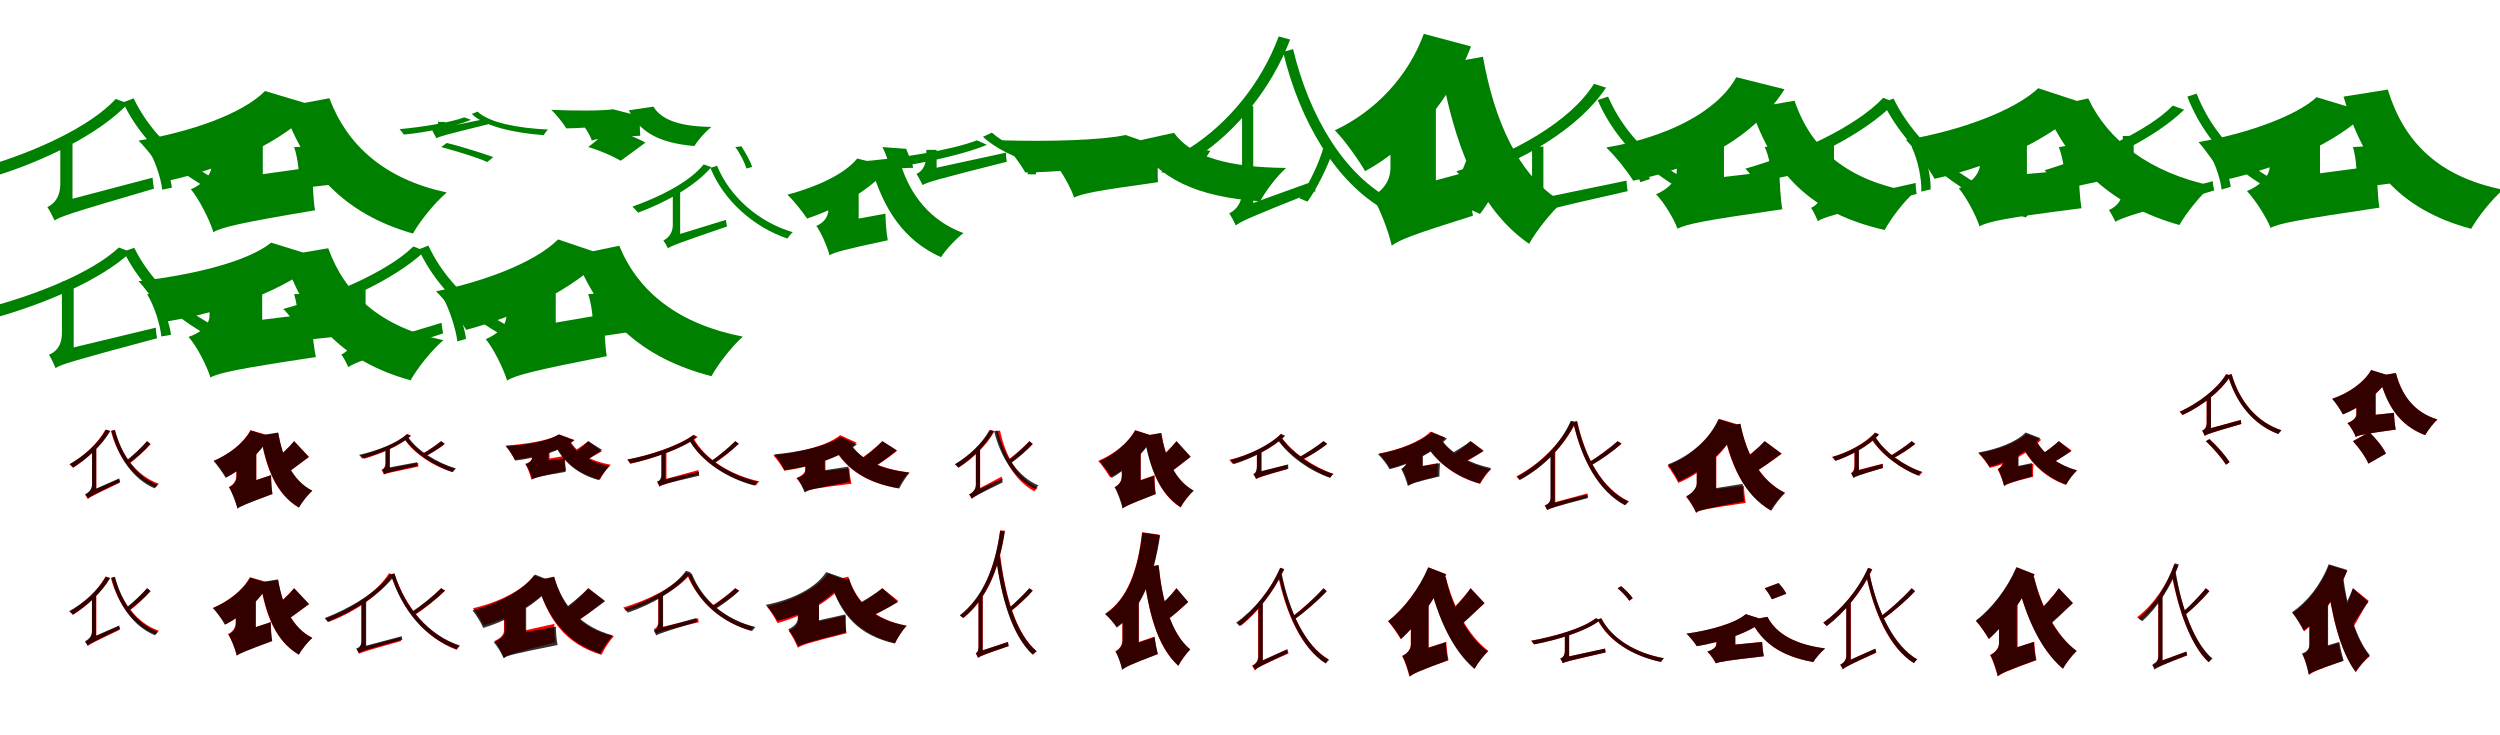 <?xml version="1.0" encoding="UTF-8"?>
<svg width="1700" height="500" xmlns="http://www.w3.org/2000/svg">
<rect width="100%" height="100%" fill="white"/>
<g fill="green" transform="translate(100 100) scale(0.1 -0.1)"><path d="M0.0 -0.0C53.0 -85.0 94.0 -208.0 103.0 -290.0L169.0 -276.0C160.0 -201.0 115.0 -85.0 71.0 6.0ZM-91.0 331.0 -164.0 304.0C3.0 -49.0 373.0 -319.0 790.0 -433.0C804.0 -410.0 829.0 -379.0 849.0 -362.0C428.0 -263.0 69.0 -5.0 -91.0 331.0ZM-213.0 327.0C-389.0 136.0 -771.0 -36.0 -1099.0 -131.0C-1079.0 -149.0 -1052.0 -181.0 -1040.0 -199.0C-706.0 -98.0 -323.0 89.0 -129.0 296.0ZM-630.0 -500.0C-591.0 -473.0 -524.0 -450.0 47.0 -283.0C44.0 -266.0 38.0 -231.0 38.0 -208.0L-570.0 -368.0L-631.0 -419.0ZM-590.0 59.0V-249.0C-590.0 -357.0 -648.0 -394.0 -678.0 -408.0C-662.0 -431.0 -643.0 -469.0 -631.0 -495.0L-507.0 -381.0V59.0Z"/></g>
<g fill="green" transform="translate(200 100) scale(0.1 -0.1)"><path d="M0.0 0.0C29.0 -83.0 39.0 -205.0 30.0 -281.0L302.0 -250.0C312.0 -177.0 292.0 -71.0 281.0 10.0ZM240.0 332.0 -77.0 273.0C74.0 -158.0 331.0 -452.0 808.0 -588.0C855.0 -504.0 959.0 -375.0 1038.0 -309.0C614.0 -218.0 359.0 13.0 240.0 332.0ZM-198.0 381.0C-351.0 226.0 -705.0 102.0 -1058.0 44.0C-994.0 -19.0 -895.0 -153.0 -851.0 -228.0C-457.0 -140.0 -71.0 38.0 150.0 277.0ZM-551.0 -579.0C-485.0 -544.0 -377.0 -517.0 142.0 -430.0C130.0 -359.0 124.0 -227.0 125.0 -137.0L-432.0 -215.0L-574.0 -312.0ZM-558.0 107.0V-108.0C-558.0 -200.0 -636.0 -259.0 -702.0 -287.0C-644.0 -356.0 -573.0 -501.0 -552.0 -570.0L-213.0 -338.0V107.0Z"/></g>
<g fill="green" transform="translate(300 100) scale(0.1 -0.1)"><path d="M0.0 -0.0C104.0 -28.0 238.0 -68.0 314.0 -102.0L354.0 -68.0C277.0 -41.0 144.0 2.0 38.0 28.0ZM247.0 241.0 208.0 225.0C294.0 140.0 496.0 96.0 697.0 81.0C704.0 93.0 717.0 110.0 727.0 119.0C522.0 129.0 330.0 164.0 247.0 241.0ZM157.0 202.0C71.0 169.0 -132.0 135.0 -283.0 122.0C-273.0 111.0 -260.0 94.0 -254.0 85.0C-96.0 99.0 107.0 144.0 203.0 185.0ZM-34.0 59.0C-15.0 71.0 21.0 82.0 319.0 155.0C318.0 164.0 315.0 183.0 317.0 195.0L-2.0 129.0L-35.0 103.0ZM-18.0 171.0V194.0C-18.0 136.0 -47.0 117.0 -60.0 111.0C-52.0 99.0 -43.0 78.0 -35.0 64.0L25.0 124.0V171.0Z"/></g>
<g fill="green" transform="translate(400 100) scale(0.1 -0.1)"><path d="M0.0 0.0C77.0 -22.0 170.0 -63.0 221.0 -93.0L389.0 30.0C335.0 62.0 234.0 100.0 149.0 119.0ZM443.0 275.0 276.0 250.0C349.0 105.0 476.0 28.0 722.0 7.0C744.0 45.0 797.0 105.0 838.0 137.0C624.0 140.0 500.0 183.0 443.0 275.0ZM169.0 257.0C98.0 246.0 -83.0 246.0 -252.0 253.0C-220.0 225.0 -171.0 163.0 -149.0 127.0C45.0 130.0 244.0 155.0 355.0 209.0ZM23.0 44.0C56.0 56.0 112.0 64.0 354.0 77.0C350.0 111.0 350.0 173.0 352.0 216.0L93.0 208.0L16.0 164.0ZM15.0 232.0V256.0C15.0 213.0 -22.0 186.0 -55.0 173.0C-25.0 143.0 12.0 81.0 22.0 51.0L191.0 154.0V232.0Z"/></g>
<g fill="green" transform="translate(500 100) scale(0.1 -0.1)"><path d="M0.0 0.0C33.0 -43.0 63.0 -104.0 76.0 -146.0L115.0 -135.0C103.0 -98.0 71.0 -40.0 42.0 5.0ZM-124.0 -127.0 -169.0 -142.0C-79.0 -364.0 124.0 -544.0 354.0 -622.0C363.0 -609.0 378.0 -589.0 391.0 -579.0C159.0 -511.0 -38.0 -338.0 -124.0 -127.0ZM-215.0 -118.0C-314.0 -241.0 -523.0 -343.0 -700.0 -405.0C-688.0 -416.0 -669.0 -436.0 -661.0 -446.0C-482.0 -380.0 -273.0 -268.0 -163.0 -136.0ZM-458.0 -689.0C-436.0 -672.0 -397.0 -657.0 -56.0 -540.0C-58.0 -529.0 -63.0 -508.0 -64.0 -495.0L-424.0 -606.0L-459.0 -639.0ZM-425.0 -291.0V-529.0C-425.0 -596.0 -468.0 -625.0 -489.0 -635.0C-479.0 -649.0 -466.0 -671.0 -459.0 -687.0L-375.0 -611.0V-291.0Z"/></g>
<g fill="green" transform="translate(600 100) scale(0.1 -0.1)"><path d="M0.0 0.0C24.0 -43.0 43.0 -107.0 55.0 -146.0L210.0 -141.0C203.0 -105.0 175.0 -49.0 162.0 -12.0ZM126.0 -119.0 -71.0 -150.0C9.0 -420.0 143.0 -634.0 399.0 -749.0C430.0 -699.0 501.0 -623.0 552.0 -585.0C325.0 -502.0 189.0 -324.0 126.0 -119.0ZM-171.0 -78.0C-258.0 -186.0 -455.0 -274.0 -646.0 -324.0C-606.0 -360.0 -539.0 -445.0 -512.0 -486.0C-296.0 -415.0 -76.0 -288.0 49.0 -134.0ZM-361.0 -736.0C-322.0 -715.0 -257.0 -696.0 37.0 -634.0C28.0 -590.0 22.0 -509.0 21.0 -453.0L-296.0 -511.0L-381.0 -569.0ZM-367.0 -250.0V-424.0C-367.0 -485.0 -410.0 -520.0 -449.0 -536.0C-414.0 -584.0 -374.0 -681.0 -362.0 -725.0L-161.0 -580.0V-250.0Z"/></g>
<g fill="green" transform="translate(700 100) scale(0.1 -0.1)"><path d="M0.0 -0.0C15.0 -53.0 6.0 -133.0 -13.0 -185.0L42.0 -186.0C61.0 -140.0 65.0 -69.0 61.0 -7.0ZM-255.0 98.0 -316.0 70.0C-149.0 -88.0 217.0 -184.0 568.0 -218.0C580.0 -198.0 600.0 -171.0 616.0 -157.0C260.0 -131.0 -95.0 -47.0 -255.0 98.0ZM-357.0 46.0C-527.0 -21.0 -898.0 -81.0 -1174.0 -100.0C-1157.0 -116.0 -1136.0 -144.0 -1125.0 -163.0C-846.0 -139.0 -473.0 -62.0 -289.0 15.0ZM-727.0 -259.0C-695.0 -239.0 -638.0 -222.0 -154.0 -100.0C-156.0 -86.0 -160.0 -57.0 -159.0 -38.0L-676.0 -150.0L-728.0 -191.0ZM-701.0 -19.0V-52.0C-701.0 -143.0 -744.0 -171.0 -768.0 -183.0C-755.0 -202.0 -738.0 -234.0 -728.0 -255.0L-631.0 -162.0V-19.0Z"/></g>
<g fill="green" transform="translate(800 100) scale(0.1 -0.1)"><path d="M0.0 0.0C-14.0 -50.0 -61.0 -127.0 -103.0 -173.0L112.0 -185.0C156.0 -142.0 194.0 -81.0 231.0 -25.0ZM-17.0 97.0 -279.0 39.0C-126.0 -214.0 135.0 -339.0 569.0 -369.0C604.0 -302.0 683.0 -197.0 746.0 -142.0C359.0 -138.0 103.0 -70.0 -17.0 97.0ZM-346.0 82.0C-503.0 47.0 -862.0 36.0 -1194.0 46.0C-1140.0 -7.0 -1063.0 -110.0 -1028.0 -173.0C-667.0 -167.0 -290.0 -117.0 -73.0 -13.0ZM-698.0 -344.0C-645.0 -318.0 -557.0 -298.0 -126.0 -239.0C-130.0 -187.0 -127.0 -83.0 -121.0 -15.0L-596.0 -67.0L-713.0 -143.0ZM-710.0 4.0V36.0C-710.0 -40.0 -772.0 -90.0 -826.0 -114.0C-779.0 -166.0 -718.0 -280.0 -699.0 -335.0L-428.0 -145.0V4.0Z"/></g>
<g fill="green" transform="translate(900 100) scale(0.1 -0.1)"><path d="M0.0 0.0C-27.0 -104.0 -101.0 -254.0 -163.0 -349.0L-109.0 -371.0C-45.0 -282.0 23.0 -145.0 64.0 -28.0ZM-207.0 666.0 -275.0 647.0C-161.0 171.0 85.0 -240.0 417.0 -428.0C432.0 -408.0 457.0 -380.0 476.0 -365.0C141.0 -195.0 -97.0 208.0 -207.0 666.0ZM-305.0 752.0C-420.0 441.0 -645.0 160.0 -919.0 -12.0C-900.0 -27.0 -872.0 -54.0 -860.0 -69.0C-585.0 113.0 -352.0 405.0 -227.0 731.0ZM-597.0 -534.0C-564.0 -506.0 -508.0 -480.0 -54.0 -300.0C-57.0 -284.0 -64.0 -253.0 -65.0 -231.0L-547.0 -405.0L-598.0 -456.0ZM-554.0 278.0V-298.0C-554.0 -399.0 -613.0 -436.0 -641.0 -451.0C-627.0 -472.0 -609.0 -506.0 -598.0 -530.0L-478.0 -419.0V278.0Z"/></g>
<g fill="green" transform="translate(1000 100) scale(0.1 -0.1)"><path d="M0.0 0.0C-28.0 -110.0 -100.0 -263.0 -158.0 -353.0L64.0 -455.0C129.0 -373.0 191.0 -244.0 257.0 -138.0ZM84.0 614.0 -208.0 562.0C-113.0 20.0 51.0 -419.0 398.0 -658.0C446.0 -571.0 550.0 -440.0 624.0 -375.0C321.0 -195.0 160.0 187.0 84.0 614.0ZM-318.0 770.0C-423.0 483.0 -646.0 243.0 -923.0 114.0C-859.0 50.0 -759.0 -91.0 -717.0 -164.0C-402.0 9.0 -142.0 315.0 3.0 684.0ZM-537.0 -671.0C-484.0 -631.0 -393.0 -595.0 16.0 -467.0C2.0 -393.0 -7.0 -258.0 -9.0 -165.0L-455.0 -285.0L-571.0 -384.0ZM-545.0 289.0V-140.0C-545.0 -243.0 -611.0 -305.0 -669.0 -335.0C-617.0 -415.0 -556.0 -581.0 -539.0 -660.0L-236.0 -403.0V289.0Z"/></g>
<g fill="green" transform="translate(1100 100) scale(0.1 -0.1)"><path d="M0.0 -0.0C65.0 -69.0 130.0 -168.0 155.0 -239.0L220.0 -217.0C194.0 -153.0 127.0 -59.0 67.0 16.0ZM-65.0 343.0 -136.0 320.0C25.0 -54.0 384.0 -322.0 807.0 -447.0C821.0 -426.0 845.0 -397.0 864.0 -381.0C437.0 -273.0 89.0 -13.0 -65.0 343.0ZM-161.0 430.0C-323.0 171.0 -717.0 -48.0 -1097.0 -165.0C-1079.0 -181.0 -1056.0 -209.0 -1045.0 -225.0C-653.0 -104.0 -262.0 127.0 -79.0 404.0ZM-599.0 -469.0C-561.0 -445.0 -493.0 -427.0 68.0 -300.0C66.0 -284.0 60.0 -250.0 61.0 -228.0L-539.0 -352.0L-600.0 -395.0ZM-582.0 3.0V-249.0C-582.0 -348.0 -619.0 -373.0 -643.0 -381.0C-629.0 -403.0 -612.0 -440.0 -600.0 -464.0L-505.0 -372.0V3.0Z"/></g>
<g fill="green" transform="translate(1200 100) scale(0.1 -0.1)"><path d="M0.0 0.0C31.0 -64.0 46.0 -160.0 42.0 -220.0L296.0 -168.0C300.0 -108.0 275.0 -25.0 253.0 41.0ZM203.0 315.0 -93.0 264.0C56.0 -180.0 310.0 -449.0 816.0 -564.0C857.0 -487.0 948.0 -368.0 1018.0 -307.0C567.0 -233.0 316.0 -19.0 203.0 315.0ZM-193.0 475.0C-327.0 233.0 -676.0 65.0 -1078.0 -3.0C-1020.0 -56.0 -935.0 -163.0 -894.0 -229.0C-449.0 -136.0 -75.0 65.0 135.0 393.0ZM-593.0 -555.0C-527.0 -523.0 -421.0 -500.0 120.0 -423.0C108.0 -359.0 101.0 -240.0 100.0 -159.0L-472.0 -226.0L-611.0 -315.0ZM-598.0 37.0V-159.0C-598.0 -239.0 -676.0 -295.0 -739.0 -321.0C-684.0 -376.0 -614.0 -495.0 -594.0 -553.0L-277.0 -350.0V37.0Z"/></g>
<g fill="green" transform="translate(1300 100) scale(0.1 -0.1)"><path d="M0.0 0.0C43.0 -90.0 68.0 -220.0 65.0 -303.0L128.0 -288.0C132.0 -210.0 103.0 -86.0 69.0 8.0ZM-124.0 330.0 -195.0 302.0C-16.0 -61.0 365.0 -354.0 776.0 -479.0C790.0 -456.0 815.0 -426.0 834.0 -410.0C419.0 -299.0 46.0 -18.0 -124.0 330.0ZM-194.0 335.0C-381.0 136.0 -787.0 -49.0 -1132.0 -147.0C-1114.0 -164.0 -1089.0 -196.0 -1077.0 -214.0C-725.0 -110.0 -320.0 88.0 -114.0 303.0ZM-639.0 -504.0C-599.0 -478.0 -532.0 -457.0 33.0 -319.0C30.0 -303.0 26.0 -266.0 27.0 -244.0L-578.0 -380.0L-641.0 -427.0ZM-610.0 46.0V-269.0C-610.0 -371.0 -657.0 -402.0 -685.0 -413.0C-669.0 -436.0 -651.0 -475.0 -640.0 -500.0L-529.0 -397.0V46.0Z"/></g>
<g fill="green" transform="translate(1400 100) scale(0.1 -0.1)"><path d="M0.0 0.0C32.0 -83.0 48.0 -205.0 39.0 -284.0L305.0 -226.0C313.0 -150.0 289.0 -42.0 272.0 43.0ZM200.0 331.0 -96.0 265.0C73.0 -125.0 358.0 -400.0 820.0 -530.0C866.0 -449.0 964.0 -326.0 1039.0 -263.0C621.0 -174.0 335.0 42.0 200.0 331.0ZM-140.0 400.0C-305.0 245.0 -676.0 110.0 -1040.0 49.0C-979.0 -13.0 -887.0 -141.0 -845.0 -216.0C-443.0 -127.0 -45.0 58.0 186.0 293.0ZM-538.0 -538.0C-472.0 -505.0 -368.0 -482.0 154.0 -416.0C143.0 -352.0 136.0 -233.0 136.0 -151.0L-412.0 -201.0L-552.0 -294.0ZM-535.0 108.0V-108.0C-535.0 -195.0 -616.0 -254.0 -680.0 -281.0C-626.0 -344.0 -559.0 -475.0 -539.0 -540.0L-217.0 -319.0V108.0Z"/></g>
<g fill="green" transform="translate(1500 100) scale(0.1 -0.1)"><path d="M0.0 -0.0C54.0 -86.0 98.0 -207.0 107.0 -289.0L169.0 -270.0C160.0 -194.0 112.0 -77.0 65.0 13.0ZM-63.0 364.0 -126.0 343.0C24.0 -44.0 363.0 -322.0 805.0 -429.0C818.0 -408.0 839.0 -382.0 856.0 -366.0C411.0 -274.0 80.0 -4.0 -63.0 364.0ZM-225.0 282.0C-393.0 109.0 -769.0 -58.0 -1097.0 -158.0C-1080.0 -174.0 -1058.0 -203.0 -1048.0 -218.0C-708.0 -115.0 -339.0 65.0 -148.0 254.0ZM-616.0 -509.0C-578.0 -484.0 -517.0 -463.0 57.0 -295.0C53.0 -281.0 47.0 -252.0 47.0 -232.0L-561.0 -395.0L-616.0 -439.0ZM-565.0 75.0V-283.0C-565.0 -379.0 -629.0 -415.0 -659.0 -428.0C-645.0 -449.0 -628.0 -481.0 -617.0 -504.0L-491.0 -399.0V75.0Z"/></g>
<g fill="green" transform="translate(1600 100) scale(0.1 -0.1)"><path d="M0.0 0.0C25.0 -84.0 31.0 -204.0 16.0 -279.0L283.0 -244.0C298.0 -170.0 284.0 -64.0 277.0 16.0ZM237.0 391.0 -64.0 343.0C72.0 -122.0 304.0 -422.0 804.0 -556.0C849.0 -476.0 946.0 -353.0 1021.0 -290.0C576.0 -201.0 344.0 40.0 237.0 391.0ZM-247.0 339.0C-382.0 214.0 -717.0 91.0 -1050.0 34.0C-996.0 -27.0 -908.0 -152.0 -869.0 -223.0C-489.0 -139.0 -119.0 28.0 97.0 235.0ZM-562.0 -550.0C-494.0 -517.0 -383.0 -496.0 180.0 -412.0C168.0 -342.0 163.0 -213.0 165.0 -127.0L-440.0 -207.0L-582.0 -299.0ZM-566.0 108.0V-132.0C-566.0 -210.0 -654.0 -273.0 -721.0 -299.0C-664.0 -358.0 -587.0 -482.0 -563.0 -543.0L-224.0 -324.0V108.0Z"/></g>
<g fill="green" transform="translate(100 200) scale(0.1 -0.1)"><path d="M0.0 0.0C51.0 -83.0 89.0 -207.0 97.0 -288.0L163.0 -277.0C154.0 -202.0 111.0 -87.0 70.0 3.0ZM-87.0 315.0 -159.0 290.0C10.0 -58.0 385.0 -324.0 801.0 -440.0C815.0 -417.0 839.0 -387.0 859.0 -370.0C440.0 -269.0 75.0 -16.0 -87.0 315.0ZM-192.0 317.0C-377.0 142.0 -771.0 -11.0 -1100.0 -96.0C-1080.0 -113.0 -1053.0 -145.0 -1043.0 -163.0C-710.0 -72.0 -311.0 96.0 -111.0 286.0ZM-624.0 -504.0C-585.0 -478.0 -517.0 -457.0 68.0 -300.0C65.0 -284.0 59.0 -251.0 60.0 -228.0L-564.0 -378.0L-624.0 -427.0ZM-579.0 87.0V-264.0C-579.0 -368.0 -637.0 -400.0 -667.0 -412.0C-652.0 -435.0 -635.0 -473.0 -624.0 -498.0L-499.0 -394.0V87.0Z"/></g>
<g fill="green" transform="translate(200 200) scale(0.1 -0.1)"><path d="M0.0 0.0C28.0 -94.0 38.0 -230.0 28.0 -317.0L298.0 -288.0C310.0 -205.0 294.0 -85.0 288.0 8.0ZM232.0 312.0 -74.0 260.0C70.0 -168.0 317.0 -455.0 792.0 -586.0C838.0 -503.0 939.0 -377.0 1015.0 -313.0C593.0 -227.0 346.0 -5.0 232.0 312.0ZM-156.0 350.0C-317.0 220.0 -693.0 129.0 -1058.0 88.0C-998.0 25.0 -904.0 -112.0 -865.0 -186.0C-455.0 -116.0 -47.0 29.0 187.0 244.0ZM-571.0 -567.0C-503.0 -534.0 -392.0 -509.0 148.0 -428.0C132.0 -356.0 119.0 -224.0 116.0 -133.0L-449.0 -203.0L-595.0 -299.0ZM-575.0 89.0V-142.0C-575.0 -223.0 -651.0 -268.0 -718.0 -291.0C-658.0 -358.0 -591.0 -496.0 -571.0 -561.0L-217.0 -360.0V89.0Z"/></g>
<g fill="green" transform="translate(300 200) scale(0.1 -0.1)"><path d="M0.0 -0.0C55.0 -96.0 99.0 -232.0 110.0 -322.0L169.0 -304.0C159.0 -220.0 112.0 -90.0 64.0 9.0ZM-87.0 330.0 -153.0 304.0C15.0 -59.0 387.0 -330.0 820.0 -436.0C833.0 -413.0 855.0 -384.0 874.0 -368.0C438.0 -276.0 74.0 -16.0 -87.0 330.0ZM-189.0 324.0C-373.0 145.0 -762.0 -15.0 -1074.0 -101.0C-1054.0 -119.0 -1030.0 -150.0 -1018.0 -166.0C-702.0 -73.0 -315.0 98.0 -111.0 293.0ZM-632.0 -497.0C-594.0 -469.0 -531.0 -445.0 13.0 -267.0C10.0 -251.0 4.0 -217.0 3.0 -195.0L-576.0 -370.0L-633.0 -420.0ZM-593.0 61.0V-256.0C-593.0 -358.0 -649.0 -397.0 -679.0 -411.0C-662.0 -433.0 -644.0 -468.0 -633.0 -494.0L-514.0 -380.0V61.0Z"/></g>
<g fill="green" transform="translate(400 200) scale(0.1 -0.1)"><path d="M0.0 0.0C29.0 -89.0 39.0 -216.0 29.0 -295.0L287.0 -257.0C297.0 -179.0 276.0 -67.0 259.0 18.0ZM211.0 329.0 -92.0 266.0C73.0 -156.0 349.0 -432.0 838.0 -558.0C881.0 -478.0 978.0 -354.0 1051.0 -289.0C614.0 -204.0 339.0 15.0 211.0 329.0ZM-205.0 372.0C-362.0 215.0 -707.0 86.0 -1035.0 19.0C-972.0 -41.0 -874.0 -170.0 -830.0 -243.0C-472.0 -148.0 -101.0 33.0 120.0 262.0ZM-553.0 -588.0C-490.0 -551.0 -387.0 -523.0 126.0 -422.0C114.0 -352.0 108.0 -224.0 110.0 -137.0L-443.0 -232.0L-575.0 -326.0ZM-556.0 123.0V-143.0C-556.0 -227.0 -633.0 -280.0 -697.0 -306.0C-641.0 -373.0 -575.0 -513.0 -555.0 -578.0L-221.0 -362.0V123.0Z"/></g>
<g fill="red" transform="translate(100 300) scale(0.1 -0.1)"><path d="M0.0 0.0C-34.0 -41.0 -95.0 -100.0 -138.0 -136.0L-119.0 -153.0C-75.0 -119.0 -18.0 -67.0 24.0 -20.0ZM-221.0 76.0 -246.0 69.0C-198.0 -109.0 -92.0 -255.0 60.0 -314.0C65.0 -306.0 73.0 -295.0 80.0 -289.0C-71.0 -237.0 -175.0 -94.0 -221.0 76.0ZM-282.0 80.0C-336.0 -17.0 -430.0 -103.0 -527.0 -158.0C-519.0 -164.0 -508.0 -175.0 -503.0 -181.0C-409.0 -121.0 -311.0 -31.0 -254.0 71.0ZM-403.0 -393.0C-391.0 -382.0 -371.0 -371.0 -185.0 -282.0C-187.0 -276.0 -190.0 -266.0 -192.0 -258.0L-386.0 -343.0L-403.0 -364.0ZM-374.0 -49.0V-298.0C-374.0 -337.0 -406.0 -357.0 -421.0 -365.0C-415.0 -373.0 -407.0 -384.0 -403.0 -393.0L-345.0 -344.0V-49.0Z"/></g>
<g fill="black" opacity=".8" transform="translate(100 300) scale(0.1 -0.1)"><path d="M0.0 0.0C-34.0 -40.0 -97.0 -97.0 -141.0 -132.0L-123.0 -149.0C-77.0 -116.0 -17.0 -66.0 23.0 -19.0ZM-218.0 77.0 -242.0 71.0C-196.0 -111.0 -94.0 -259.0 51.0 -321.0C58.0 -313.0 66.0 -302.0 73.0 -297.0C-73.0 -241.0 -174.0 -95.0 -218.0 77.0ZM-279.0 77.0C-333.0 -18.0 -430.0 -101.0 -526.0 -156.0C-519.0 -162.0 -508.0 -173.0 -503.0 -179.0C-408.0 -120.0 -309.0 -31.0 -250.0 68.0ZM-403.0 -390.0C-391.0 -378.0 -371.0 -367.0 -183.0 -277.0C-184.0 -271.0 -188.0 -261.0 -189.0 -253.0L-386.0 -340.0L-403.0 -360.0ZM-374.0 -48.0V-295.0C-374.0 -334.0 -407.0 -354.0 -421.0 -361.0C-415.0 -369.0 -407.0 -380.0 -403.0 -389.0L-346.0 -341.0V-48.0Z"/></g>
<g fill="red" transform="translate(200 300) scale(0.1 -0.1)"><path d="M0.0 0.0C-38.0 -46.0 -104.0 -107.0 -148.0 -140.0L-71.0 -230.0C-22.0 -201.0 40.0 -151.0 100.0 -108.0ZM-109.0 56.0 -229.0 37.0C-190.0 -186.0 -123.0 -359.0 31.0 -451.0C50.0 -416.0 92.0 -363.0 123.0 -337.0C-13.0 -268.0 -78.0 -118.0 -109.0 56.0ZM-297.0 75.0C-345.0 -14.0 -441.0 -89.0 -545.0 -134.0C-519.0 -160.0 -477.0 -218.0 -460.0 -246.0C-343.0 -185.0 -232.0 -82.0 -167.0 37.0ZM-386.0 -457.0C-364.0 -440.0 -326.0 -424.0 -148.0 -359.0C-154.0 -328.0 -158.0 -270.0 -157.0 -231.0L-358.0 -298.0L-404.0 -338.0ZM-393.0 -66.0V-236.0C-393.0 -276.0 -420.0 -300.0 -443.0 -312.0C-422.0 -345.0 -395.0 -415.0 -387.0 -447.0L-257.0 -343.0V-66.0Z"/></g>
<g fill="black" opacity=".8" transform="translate(200 300) scale(0.1 -0.1)"><path d="M0.0 0.0C-37.0 -46.0 -102.0 -107.0 -144.0 -141.0L-68.0 -230.0C-19.0 -200.0 40.0 -150.0 101.0 -107.0ZM-108.0 59.0 -227.0 40.0C-188.0 -185.0 -122.0 -358.0 33.0 -452.0C52.0 -417.0 95.0 -364.0 124.0 -337.0C-11.0 -269.0 -78.0 -118.0 -108.0 59.0ZM-295.0 72.0C-344.0 -16.0 -444.0 -90.0 -548.0 -134.0C-523.0 -161.0 -481.0 -221.0 -466.0 -249.0C-347.0 -187.0 -233.0 -84.0 -164.0 32.0ZM-386.0 -459.0C-365.0 -443.0 -326.0 -427.0 -147.0 -359.0C-153.0 -328.0 -156.0 -269.0 -156.0 -231.0L-358.0 -299.0L-404.0 -339.0ZM-391.0 -63.0V-239.0C-391.0 -279.0 -418.0 -303.0 -443.0 -313.0C-421.0 -348.0 -396.0 -418.0 -388.0 -450.0L-258.0 -348.0V-63.0Z"/></g>
<g fill="red" transform="translate(300 300) scale(0.1 -0.1)"><path d="M0.0 0.0C-32.0 -26.0 -92.0 -67.0 -134.0 -89.0L-115.0 -106.0C-72.0 -84.0 -16.0 -52.0 24.0 -20.0ZM-227.0 26.0 -251.0 16.0C-186.0 -84.0 -53.0 -171.0 74.0 -209.0C79.0 -201.0 87.0 -191.0 94.0 -185.0C-33.0 -151.0 -165.0 -70.0 -227.0 26.0ZM-232.0 49.0C-300.0 -17.0 -431.0 -66.0 -546.0 -96.0C-538.0 -102.0 -528.0 -114.0 -524.0 -120.0C-412.0 -86.0 -276.0 -31.0 -205.0 39.0ZM-390.0 -227.0C-376.0 -220.0 -353.0 -214.0 -155.0 -173.0C-156.0 -168.0 -157.0 -156.0 -157.0 -148.0L-369.0 -187.0L-390.0 -202.0ZM-380.0 -50.0V-146.0C-380.0 -182.0 -395.0 -192.0 -406.0 -196.0C-400.0 -205.0 -393.0 -219.0 -390.0 -227.0L-351.0 -192.0V-50.0Z"/></g>
<g fill="black" opacity=".8" transform="translate(300 300) scale(0.1 -0.1)"><path d="M0.0 0.0C-32.0 -26.0 -91.0 -67.0 -132.0 -90.0L-113.0 -106.0C-70.0 -84.0 -14.0 -50.0 24.0 -17.0ZM-226.0 29.0 -251.0 19.0C-184.0 -82.0 -45.0 -169.0 79.0 -211.0C86.0 -202.0 94.0 -191.0 101.0 -186.0C-25.0 -148.0 -162.0 -66.0 -226.0 29.0ZM-234.0 47.0C-302.0 -15.0 -442.0 -67.0 -558.0 -93.0C-552.0 -99.0 -543.0 -110.0 -538.0 -118.0C-422.0 -89.0 -279.0 -29.0 -207.0 35.0ZM-386.0 -224.0C-374.0 -216.0 -351.0 -209.0 -161.0 -168.0C-162.0 -162.0 -164.0 -150.0 -162.0 -143.0L-366.0 -181.0L-387.0 -197.0ZM-376.0 -36.0V-145.0C-376.0 -181.0 -392.0 -189.0 -401.0 -192.0C-397.0 -201.0 -390.0 -215.0 -387.0 -223.0L-349.0 -190.0V-36.0Z"/></g>
<g fill="red" transform="translate(400 300) scale(0.1 -0.1)"><path d="M0.0 0.0C-34.0 -28.0 -93.0 -67.0 -135.0 -89.0L-66.0 -147.0C-21.0 -129.0 37.0 -101.0 92.0 -70.0ZM-123.0 1.0 -223.0 -24.0C-165.0 -143.0 -66.0 -224.0 80.0 -261.0C95.0 -230.0 128.0 -184.0 153.0 -160.0C22.0 -138.0 -76.0 -81.0 -123.0 1.0ZM-197.0 46.0C-269.0 3.0 -425.0 -20.0 -562.0 -30.0C-542.0 -52.0 -512.0 -102.0 -500.0 -126.0C-354.0 -105.0 -185.0 -64.0 -92.0 7.0ZM-387.0 -261.0C-364.0 -249.0 -326.0 -237.0 -150.0 -200.0C-155.0 -176.0 -159.0 -130.0 -159.0 -100.0L-348.0 -132.0L-399.0 -166.0ZM-381.0 -40.0V-105.0C-381.0 -136.0 -406.0 -148.0 -429.0 -154.0C-410.0 -182.0 -392.0 -236.0 -387.0 -262.0L-263.0 -193.0V-40.0Z"/></g>
<g fill="black" opacity=".8" transform="translate(400 300) scale(0.1 -0.1)"><path d="M0.0 0.0C-31.0 -32.0 -85.0 -77.0 -122.0 -105.0L-49.0 -155.0C-7.0 -131.0 44.0 -95.0 94.0 -59.0ZM-133.0 7.0 -231.0 -17.0C-173.0 -139.0 -74.0 -225.0 73.0 -265.0C88.0 -235.0 122.0 -191.0 145.0 -169.0C13.0 -145.0 -86.0 -82.0 -133.0 7.0ZM-202.0 46.0C-270.0 -0.0 -417.0 -26.0 -561.0 -34.0C-539.0 -58.0 -508.0 -105.0 -497.0 -132.0C-339.0 -113.0 -186.0 -67.0 -97.0 7.0ZM-379.0 -258.0C-358.0 -247.0 -324.0 -237.0 -154.0 -209.0C-157.0 -187.0 -161.0 -145.0 -161.0 -117.0L-340.0 -139.0L-387.0 -171.0ZM-379.0 -56.0V-100.0C-379.0 -133.0 -403.0 -150.0 -425.0 -158.0C-406.0 -183.0 -386.0 -233.0 -380.0 -258.0L-270.0 -183.0V-56.0Z"/></g>
<g fill="red" transform="translate(500 300) scale(0.1 -0.1)"><path d="M0.0 0.0C-42.0 -43.0 -119.0 -107.0 -174.0 -144.0L-154.0 -160.0C-99.0 -123.0 -27.0 -67.0 24.0 -18.0ZM-284.0 20.0 -312.0 8.0C-227.0 -144.0 -50.0 -254.0 142.0 -301.0C147.0 -291.0 155.0 -280.0 163.0 -273.0C-29.0 -232.0 -204.0 -125.0 -284.0 20.0ZM-282.0 44.0C-384.0 -30.0 -584.0 -98.0 -736.0 -126.0C-728.0 -133.0 -719.0 -145.0 -715.0 -154.0C-566.0 -121.0 -362.0 -51.0 -256.0 29.0ZM-517.0 -310.0C-501.0 -298.0 -475.0 -290.0 -247.0 -224.0C-248.0 -218.0 -250.0 -205.0 -250.0 -196.0L-494.0 -263.0L-517.0 -281.0ZM-498.0 -66.0V-228.0C-498.0 -263.0 -519.0 -273.0 -532.0 -277.0C-527.0 -286.0 -520.0 -300.0 -517.0 -310.0L-468.0 -275.0V-66.0Z"/></g>
<g fill="black" opacity=".8" transform="translate(500 300) scale(0.1 -0.1)"><path d="M0.0 0.0C-39.0 -40.0 -112.0 -100.0 -164.0 -135.0L-146.0 -149.0C-91.0 -115.0 -22.0 -62.0 23.0 -17.0ZM-294.0 23.0 -318.0 14.0C-232.0 -138.0 -55.0 -254.0 131.0 -302.0C139.0 -292.0 146.0 -281.0 153.0 -276.0C-34.0 -232.0 -212.0 -120.0 -294.0 23.0ZM-288.0 40.0C-384.0 -34.0 -580.0 -96.0 -732.0 -124.0C-725.0 -131.0 -717.0 -144.0 -712.0 -151.0C-561.0 -118.0 -364.0 -53.0 -262.0 26.0ZM-515.0 -306.0C-499.0 -296.0 -474.0 -288.0 -245.0 -235.0C-246.0 -230.0 -248.0 -217.0 -247.0 -209.0L-493.0 -263.0L-515.0 -279.0ZM-504.0 -69.0V-227.0C-504.0 -262.0 -519.0 -271.0 -531.0 -274.0C-525.0 -283.0 -518.0 -297.0 -515.0 -306.0L-475.0 -272.0V-69.0Z"/></g>
<g fill="red" transform="translate(600 300) scale(0.1 -0.1)"><path d="M0.0 0.0C-46.0 -47.0 -125.0 -108.0 -184.0 -144.0L-103.0 -203.0C-43.0 -170.0 35.0 -118.0 100.0 -66.0ZM-224.0 -13.0 -331.0 -43.0C-245.0 -194.0 -103.0 -283.0 106.0 -319.0C122.0 -287.0 155.0 -237.0 181.0 -212.0C-13.0 -189.0 -156.0 -122.0 -224.0 -13.0ZM-287.0 41.0C-376.0 -31.0 -557.0 -77.0 -742.0 -96.0C-717.0 -122.0 -683.0 -170.0 -667.0 -201.0C-471.0 -174.0 -289.0 -110.0 -175.0 -10.0ZM-524.0 -341.0C-497.0 -328.0 -455.0 -319.0 -210.0 -290.0C-216.0 -264.0 -223.0 -218.0 -224.0 -186.0L-475.0 -211.0L-529.0 -247.0ZM-524.0 -120.0V-192.0C-524.0 -221.0 -559.0 -241.0 -585.0 -251.0C-563.0 -273.0 -534.0 -320.0 -524.0 -342.0L-387.0 -264.0V-120.0Z"/></g>
<g fill="black" opacity=".8" transform="translate(600 300) scale(0.1 -0.1)"><path d="M0.0 0.0C-42.0 -45.0 -114.0 -104.0 -166.0 -141.0L-88.0 -196.0C-31.0 -162.0 38.0 -112.0 99.0 -62.0ZM-222.0 -6.0 -328.0 -36.0C-243.0 -195.0 -101.0 -285.0 115.0 -322.0C130.0 -289.0 162.0 -240.0 186.0 -214.0C-12.0 -193.0 -156.0 -125.0 -222.0 -6.0ZM-284.0 30.0C-372.0 -33.0 -559.0 -73.0 -735.0 -90.0C-712.0 -116.0 -679.0 -167.0 -666.0 -197.0C-481.0 -171.0 -291.0 -113.0 -173.0 -22.0ZM-527.0 -346.0C-502.0 -332.0 -460.0 -321.0 -220.0 -277.0C-225.0 -252.0 -230.0 -204.0 -230.0 -173.0L-482.0 -211.0L-534.0 -247.0ZM-523.0 -96.0V-200.0C-523.0 -227.0 -556.0 -243.0 -582.0 -251.0C-560.0 -276.0 -537.0 -325.0 -529.0 -349.0L-392.0 -278.0V-96.0Z"/></g>
<g fill="red" transform="translate(700 300) scale(0.1 -0.1)"><path d="M0.0 0.0C-38.0 -41.0 -107.0 -99.0 -156.0 -135.0L-136.0 -153.0C-87.0 -118.0 -23.0 -67.0 23.0 -19.0ZM-200.0 73.0 -226.0 66.0C-185.0 -119.0 -97.0 -272.0 34.0 -341.0C39.0 -333.0 49.0 -323.0 56.0 -317.0C-76.0 -255.0 -162.0 -105.0 -200.0 73.0ZM-266.0 77.0C-319.0 -18.0 -412.0 -102.0 -506.0 -157.0C-499.0 -163.0 -486.0 -174.0 -482.0 -180.0C-389.0 -121.0 -293.0 -33.0 -237.0 69.0ZM-392.0 -392.0C-381.0 -379.0 -361.0 -367.0 -181.0 -264.0C-183.0 -258.0 -187.0 -248.0 -189.0 -241.0L-375.0 -339.0L-392.0 -362.0ZM-364.0 -55.0V-296.0C-364.0 -336.0 -396.0 -355.0 -410.0 -363.0C-404.0 -370.0 -397.0 -382.0 -393.0 -391.0L-335.0 -342.0V-55.0Z"/></g>
<g fill="black" opacity=".8" transform="translate(700 300) scale(0.1 -0.1)"><path d="M0.0 0.0C-35.0 -40.0 -99.0 -97.0 -143.0 -132.0L-125.0 -149.0C-79.0 -116.0 -18.0 -65.0 22.0 -19.0ZM-217.0 73.0 -240.0 67.0C-195.0 -113.0 -97.0 -262.0 40.0 -325.0C47.0 -317.0 55.0 -306.0 62.0 -301.0C-76.0 -244.0 -174.0 -97.0 -217.0 73.0ZM-271.0 76.0C-323.0 -19.0 -415.0 -102.0 -506.0 -157.0C-499.0 -163.0 -489.0 -174.0 -483.0 -180.0C-393.0 -120.0 -300.0 -32.0 -243.0 67.0ZM-391.0 -391.0C-379.0 -379.0 -360.0 -368.0 -181.0 -280.0C-182.0 -274.0 -186.0 -264.0 -187.0 -257.0L-375.0 -341.0L-391.0 -362.0ZM-364.0 -50.0V-298.0C-364.0 -336.0 -395.0 -355.0 -409.0 -362.0C-403.0 -370.0 -395.0 -381.0 -392.0 -390.0L-336.0 -342.0V-50.0Z"/></g>
<g fill="red" transform="translate(800 300) scale(0.1 -0.1)"><path d="M0.0 0.0C-35.0 -46.0 -98.0 -107.0 -140.0 -140.0L-67.0 -230.0C-21.0 -201.0 38.0 -151.0 95.0 -108.0ZM-103.0 56.0 -216.0 37.0C-180.0 -186.0 -117.0 -359.0 29.0 -451.0C47.0 -416.0 87.0 -363.0 116.0 -337.0C-12.0 -268.0 -74.0 -118.0 -103.0 56.0ZM-281.0 75.0C-330.0 -15.0 -428.0 -90.0 -532.0 -134.0C-508.0 -160.0 -468.0 -218.0 -452.0 -246.0C-335.0 -186.0 -223.0 -84.0 -159.0 35.0ZM-365.0 -457.0C-345.0 -440.0 -308.0 -424.0 -140.0 -359.0C-146.0 -328.0 -150.0 -270.0 -149.0 -231.0L-339.0 -298.0L-383.0 -338.0ZM-371.0 -66.0V-236.0C-371.0 -276.0 -396.0 -300.0 -418.0 -312.0C-398.0 -345.0 -373.0 -415.0 -365.0 -447.0L-243.0 -343.0V-66.0Z"/></g>
<g fill="black" opacity=".8" transform="translate(800 300) scale(0.1 -0.1)"><path d="M0.0 0.0C-36.0 -45.0 -98.0 -106.0 -139.0 -140.0L-65.0 -226.0C-17.0 -196.0 39.0 -147.0 97.0 -105.0ZM-105.0 55.0 -221.0 35.0C-182.0 -181.0 -117.0 -354.0 27.0 -448.0C46.0 -414.0 88.0 -362.0 117.0 -336.0C-9.0 -266.0 -75.0 -116.0 -105.0 55.0ZM-281.0 73.0C-329.0 -15.0 -424.0 -91.0 -523.0 -137.0C-498.0 -163.0 -456.0 -222.0 -441.0 -250.0C-330.0 -186.0 -220.0 -82.0 -155.0 34.0ZM-367.0 -458.0C-347.0 -441.0 -310.0 -426.0 -142.0 -360.0C-148.0 -329.0 -151.0 -273.0 -151.0 -235.0L-341.0 -301.0L-384.0 -340.0ZM-372.0 -61.0V-239.0C-372.0 -279.0 -398.0 -302.0 -421.0 -313.0C-400.0 -347.0 -376.0 -417.0 -369.0 -449.0L-244.0 -347.0V-61.0Z"/></g>
<g fill="red" transform="translate(900 300) scale(0.1 -0.1)"><path d="M0.0 0.0C-41.0 -34.0 -116.0 -85.0 -169.0 -114.0L-150.0 -130.0C-96.0 -103.0 -25.0 -59.0 25.0 -18.0ZM-288.0 30.0 -315.0 17.0C-237.0 -94.0 -85.0 -199.0 44.0 -248.0C49.0 -240.0 58.0 -228.0 66.0 -222.0C-65.0 -178.0 -214.0 -77.0 -288.0 30.0ZM-292.0 47.0C-366.0 -29.0 -515.0 -98.0 -641.0 -127.0C-634.0 -134.0 -625.0 -145.0 -619.0 -154.0C-496.0 -120.0 -343.0 -47.0 -266.0 34.0ZM-457.0 -258.0C-444.0 -248.0 -420.0 -240.0 -244.0 -189.0C-245.0 -183.0 -246.0 -169.0 -246.0 -161.0L-436.0 -210.0L-458.0 -228.0ZM-453.0 -67.0V-174.0C-453.0 -211.0 -464.0 -222.0 -474.0 -227.0C-468.0 -235.0 -461.0 -249.0 -457.0 -258.0L-422.0 -220.0V-67.0Z"/></g>
<g fill="black" opacity=".8" transform="translate(900 300) scale(0.1 -0.1)"><path d="M0.0 0.0C-44.0 -35.0 -123.0 -86.0 -179.0 -115.0L-161.0 -132.0C-102.0 -105.0 -26.0 -60.0 25.0 -19.0ZM-291.0 30.0 -317.0 18.0C-241.0 -99.0 -90.0 -204.0 45.0 -249.0C52.0 -240.0 61.0 -228.0 68.0 -223.0C-69.0 -181.0 -219.0 -80.0 -291.0 30.0ZM-289.0 50.0C-363.0 -26.0 -511.0 -96.0 -633.0 -128.0C-626.0 -135.0 -617.0 -148.0 -610.0 -156.0C-489.0 -119.0 -340.0 -43.0 -261.0 37.0ZM-458.0 -256.0C-445.0 -246.0 -422.0 -237.0 -239.0 -187.0C-240.0 -181.0 -241.0 -166.0 -240.0 -158.0L-437.0 -207.0L-460.0 -225.0ZM-453.0 -70.0V-168.0C-453.0 -207.0 -467.0 -219.0 -478.0 -224.0C-471.0 -233.0 -463.0 -247.0 -459.0 -257.0L-423.0 -216.0V-70.0Z"/></g>
<g fill="red" transform="translate(1000 300) scale(0.1 -0.1)"><path d="M0.0 0.0C-34.0 -32.0 -93.0 -77.0 -135.0 -102.0L-64.0 -158.0C-20.0 -136.0 37.0 -100.0 87.0 -63.0ZM-200.0 8.0 -301.0 -26.0C-224.0 -152.0 -95.0 -246.0 65.0 -290.0C81.0 -260.0 114.0 -214.0 140.0 -191.0C-9.0 -159.0 -137.0 -86.0 -200.0 8.0ZM-272.0 65.0C-343.0 -4.0 -484.0 -59.0 -624.0 -84.0C-599.0 -108.0 -564.0 -155.0 -547.0 -184.0C-400.0 -149.0 -257.0 -73.0 -172.0 24.0ZM-421.0 -301.0C-403.0 -287.0 -374.0 -274.0 -224.0 -237.0C-225.0 -217.0 -224.0 -177.0 -222.0 -149.0L-389.0 -180.0L-427.0 -214.0ZM-425.0 -53.0V-110.0C-425.0 -150.0 -446.0 -175.0 -465.0 -187.0C-449.0 -214.0 -428.0 -272.0 -421.0 -300.0L-328.0 -203.0V-53.0Z"/></g>
<g fill="black" opacity=".8" transform="translate(1000 300) scale(0.1 -0.1)"><path d="M0.0 0.0C-39.0 -30.0 -108.0 -72.0 -155.0 -97.0L-83.0 -156.0C-31.0 -135.0 31.0 -103.0 89.0 -68.0ZM-193.0 4.0 -299.0 -31.0C-221.0 -152.0 -93.0 -243.0 62.0 -288.0C79.0 -256.0 114.0 -208.0 140.0 -183.0C-3.0 -153.0 -131.0 -84.0 -193.0 4.0ZM-265.0 62.0C-341.0 -7.0 -487.0 -62.0 -630.0 -88.0C-603.0 -113.0 -566.0 -161.0 -551.0 -191.0C-402.0 -154.0 -252.0 -76.0 -161.0 18.0ZM-425.0 -304.0C-406.0 -290.0 -374.0 -278.0 -212.0 -240.0C-212.0 -220.0 -211.0 -178.0 -208.0 -150.0L-388.0 -180.0L-431.0 -215.0ZM-425.0 -55.0V-108.0C-425.0 -150.0 -451.0 -177.0 -472.0 -189.0C-455.0 -217.0 -434.0 -275.0 -427.0 -304.0L-325.0 -204.0V-55.0Z"/></g>
<g fill="red" transform="translate(1100 300) scale(0.1 -0.1)"><path d="M0.0 0.0C-50.0 -45.0 -138.0 -110.0 -203.0 -148.0L-181.0 -164.0C-115.0 -127.0 -32.0 -69.0 27.0 -17.0ZM-275.0 136.0 -302.0 129.0C-245.0 -128.0 -128.0 -341.0 54.0 -434.0C60.0 -425.0 70.0 -415.0 77.0 -409.0C-105.0 -325.0 -221.0 -113.0 -275.0 136.0ZM-314.0 138.0C-382.0 -9.0 -525.0 -153.0 -689.0 -240.0C-683.0 -245.0 -673.0 -256.0 -669.0 -263.0C-501.0 -173.0 -360.0 -26.0 -284.0 128.0ZM-480.0 -467.0C-463.0 -456.0 -438.0 -447.0 -200.0 -381.0C-202.0 -375.0 -204.0 -363.0 -205.0 -355.0L-457.0 -423.0L-480.0 -439.0ZM-454.0 -66.0V-383.0C-454.0 -419.0 -482.0 -431.0 -496.0 -436.0C-491.0 -445.0 -484.0 -458.0 -480.0 -467.0L-424.0 -429.0V-66.0Z"/></g>
<g fill="black" opacity=".8" transform="translate(1100 300) scale(0.1 -0.1)"><path d="M0.0 0.0C-49.0 -45.0 -135.0 -108.0 -197.0 -146.0L-176.0 -162.0C-111.0 -125.0 -29.0 -67.0 26.0 -16.0ZM-277.0 136.0 -302.0 131.0C-245.0 -126.0 -129.0 -341.0 49.0 -436.0C57.0 -427.0 66.0 -417.0 73.0 -412.0C-106.0 -325.0 -223.0 -111.0 -277.0 136.0ZM-319.0 138.0C-382.0 -12.0 -521.0 -154.0 -684.0 -242.0C-679.0 -247.0 -670.0 -258.0 -665.0 -264.0C-496.0 -173.0 -361.0 -27.0 -288.0 129.0ZM-478.0 -469.0C-462.0 -458.0 -438.0 -449.0 -203.0 -387.0C-205.0 -382.0 -208.0 -371.0 -207.0 -363.0L-456.0 -426.0L-478.0 -442.0ZM-457.0 -72.0V-385.0C-457.0 -422.0 -482.0 -434.0 -495.0 -438.0C-490.0 -447.0 -482.0 -460.0 -478.0 -468.0L-428.0 -431.0V-72.0Z"/></g>
<g fill="red" transform="translate(1200 300) scale(0.1 -0.1)"><path d="M0.0 0.0C-46.0 -49.0 -123.0 -112.0 -181.0 -149.0L-90.0 -223.0C-30.0 -190.0 47.0 -137.0 116.0 -85.0ZM-167.0 118.0 -287.0 94.0C-233.0 -160.0 -143.0 -361.0 39.0 -470.0C61.0 -432.0 104.0 -377.0 136.0 -350.0C-31.0 -266.0 -123.0 -87.0 -167.0 118.0ZM-311.0 152.0C-367.0 24.0 -497.0 -104.0 -661.0 -167.0C-638.0 -196.0 -603.0 -251.0 -587.0 -284.0C-400.0 -204.0 -256.0 -57.0 -170.0 110.0ZM-465.0 -483.0C-435.0 -468.0 -389.0 -458.0 -129.0 -420.0C-135.0 -391.0 -140.0 -339.0 -142.0 -303.0L-413.0 -336.0L-472.0 -377.0ZM-462.0 -104.0V-287.0C-462.0 -326.0 -507.0 -364.0 -535.0 -378.0C-513.0 -404.0 -477.0 -458.0 -465.0 -487.0L-329.0 -371.0V-104.0Z"/></g>
<g fill="black" opacity=".8" transform="translate(1200 300) scale(0.1 -0.1)"><path d="M0.0 0.0C-43.0 -47.0 -115.0 -109.0 -168.0 -146.0L-80.0 -219.0C-22.0 -186.0 47.0 -134.0 114.0 -85.0ZM-165.0 119.0 -283.0 97.0C-231.0 -164.0 -143.0 -365.0 45.0 -473.0C67.0 -435.0 109.0 -380.0 139.0 -352.0C-32.0 -271.0 -123.0 -93.0 -165.0 119.0ZM-315.0 149.0C-369.0 23.0 -499.0 -98.0 -658.0 -158.0C-636.0 -187.0 -601.0 -243.0 -587.0 -274.0C-406.0 -198.0 -260.0 -56.0 -174.0 107.0ZM-466.0 -483.0C-438.0 -468.0 -391.0 -457.0 -139.0 -409.0C-144.0 -380.0 -149.0 -326.0 -150.0 -290.0L-417.0 -333.0L-475.0 -374.0ZM-462.0 -89.0V-288.0C-462.0 -326.0 -504.0 -362.0 -533.0 -374.0C-510.0 -402.0 -478.0 -457.0 -467.0 -487.0L-332.0 -376.0V-89.0Z"/></g>
<g fill="red" transform="translate(1300 300) scale(0.1 -0.1)"><path d="M0.0 0.0C-38.0 -31.0 -107.0 -79.0 -156.0 -105.0L-136.0 -121.0C-87.0 -96.0 -21.0 -55.0 25.0 -18.0ZM-251.0 30.0 -277.0 18.0C-209.0 -91.0 -73.0 -190.0 52.0 -236.0C57.0 -227.0 67.0 -216.0 74.0 -210.0C-52.0 -169.0 -185.0 -75.0 -251.0 30.0ZM-251.0 59.0C-313.0 -12.0 -435.0 -78.0 -541.0 -107.0C-534.0 -113.0 -524.0 -124.0 -519.0 -133.0C-414.0 -100.0 -288.0 -29.0 -224.0 47.0ZM-394.0 -246.0C-381.0 -237.0 -360.0 -229.0 -196.0 -182.0C-197.0 -175.0 -198.0 -162.0 -198.0 -153.0L-373.0 -198.0L-395.0 -216.0ZM-390.0 -55.0V-162.0C-390.0 -199.0 -402.0 -210.0 -411.0 -215.0C-406.0 -223.0 -398.0 -237.0 -394.0 -246.0L-360.0 -208.0V-55.0Z"/></g>
<g fill="black" opacity=".8" transform="translate(1300 300) scale(0.1 -0.1)"><path d="M0.0 0.0C-36.0 -31.0 -102.0 -76.0 -148.0 -103.0L-131.0 -119.0C-83.0 -95.0 -20.0 -55.0 23.0 -19.0ZM-245.0 26.0 -270.0 15.0C-205.0 -92.0 -73.0 -189.0 44.0 -234.0C51.0 -226.0 60.0 -214.0 67.0 -209.0C-53.0 -168.0 -183.0 -76.0 -245.0 26.0ZM-248.0 56.0C-312.0 -16.0 -437.0 -78.0 -541.0 -108.0C-534.0 -115.0 -525.0 -126.0 -519.0 -134.0C-417.0 -99.0 -289.0 -31.0 -222.0 45.0ZM-396.0 -250.0C-384.0 -241.0 -363.0 -232.0 -196.0 -182.0C-197.0 -176.0 -199.0 -163.0 -198.0 -155.0L-377.0 -204.0L-397.0 -221.0ZM-388.0 -57.0V-167.0C-388.0 -204.0 -403.0 -215.0 -413.0 -220.0C-408.0 -228.0 -400.0 -241.0 -397.0 -250.0L-360.0 -212.0V-57.0Z"/></g>
<g fill="red" transform="translate(1400 300) scale(0.1 -0.1)"><path d="M0.0 0.0C-34.0 -32.0 -93.0 -77.0 -135.0 -102.0L-64.0 -158.0C-20.0 -136.0 37.0 -100.0 87.0 -63.0ZM-153.0 3.0 -254.0 -28.0C-192.0 -152.0 -89.0 -249.0 47.0 -297.0C63.0 -267.0 97.0 -222.0 123.0 -200.0C-1.0 -165.0 -103.0 -89.0 -153.0 3.0ZM-220.0 50.0C-286.0 -12.0 -417.0 -61.0 -547.0 -82.0C-521.0 -107.0 -486.0 -152.0 -469.0 -182.0C-332.0 -149.0 -199.0 -79.0 -120.0 10.0ZM-372.0 -306.0C-354.0 -292.0 -325.0 -279.0 -175.0 -242.0C-176.0 -222.0 -175.0 -182.0 -173.0 -154.0L-340.0 -185.0L-378.0 -219.0ZM-376.0 -58.0V-115.0C-376.0 -155.0 -397.0 -180.0 -416.0 -192.0C-400.0 -219.0 -379.0 -277.0 -372.0 -305.0L-279.0 -208.0V-58.0Z"/></g>
<g fill="black" opacity=".8" transform="translate(1400 300) scale(0.1 -0.1)"><path d="M0.0 0.0C-33.0 -31.0 -92.0 -74.0 -131.0 -99.0L-65.0 -159.0C-21.0 -137.0 32.0 -103.0 84.0 -69.0ZM-151.0 -2.0 -250.0 -30.0C-188.0 -152.0 -84.0 -246.0 51.0 -295.0C66.0 -265.0 101.0 -221.0 124.0 -198.0C2.0 -165.0 -102.0 -92.0 -151.0 -2.0ZM-226.0 59.0C-292.0 -8.0 -420.0 -55.0 -547.0 -77.0C-522.0 -100.0 -486.0 -148.0 -473.0 -174.0C-339.0 -140.0 -206.0 -70.0 -126.0 21.0ZM-371.0 -303.0C-354.0 -290.0 -324.0 -278.0 -180.0 -239.0C-183.0 -218.0 -184.0 -176.0 -183.0 -149.0L-340.0 -182.0L-380.0 -214.0ZM-373.0 -55.0V-121.0C-373.0 -159.0 -394.0 -179.0 -414.0 -189.0C-397.0 -217.0 -379.0 -274.0 -373.0 -301.0L-274.0 -215.0V-55.0Z"/></g>
<g fill="red" transform="translate(1500 300) scale(0.1 -0.1)"><path d="M0.0 0.0C51.0 -48.0 109.0 -115.0 136.0 -160.0L161.0 -143.0C134.0 -100.0 76.0 -33.0 25.0 14.0ZM175.0 456.0 150.0 448.0C204.0 259.0 325.0 111.0 493.0 49.0C498.0 58.0 507.0 68.0 514.0 74.0C345.0 129.0 227.0 274.0 175.0 456.0ZM138.0 456.0C80.0 356.0 -51.0 258.0 -178.0 200.0C-171.0 194.0 -162.0 183.0 -159.0 178.0C-27.0 238.0 102.0 339.0 169.0 446.0ZM-9.0 36.0C7.0 47.0 32.0 56.0 241.0 117.0C240.0 123.0 238.0 136.0 238.0 145.0L14.0 83.0L-9.0 65.0ZM5.0 308.0V125.0C5.0 87.0 -15.0 76.0 -25.0 72.0C-19.0 63.0 -13.0 49.0 -9.0 39.0L35.0 78.0V308.0Z"/></g>
<g fill="black" opacity=".8" transform="translate(1500 300) scale(0.1 -0.1)"><path d="M0.0 0.0C51.0 -48.0 109.0 -114.0 137.0 -160.0L161.0 -142.0C134.0 -100.0 76.0 -32.0 24.0 14.0ZM175.0 456.0 150.0 449.0C204.0 259.0 325.0 110.0 492.0 49.0C499.0 58.0 507.0 68.0 514.0 74.0C344.0 130.0 226.0 274.0 175.0 456.0ZM138.0 455.0C79.0 357.0 -51.0 258.0 -177.0 200.0C-171.0 193.0 -163.0 182.0 -159.0 178.0C-27.0 238.0 102.0 340.0 169.0 446.0ZM-8.0 36.0C7.0 47.0 31.0 57.0 241.0 117.0C240.0 122.0 237.0 136.0 239.0 144.0L14.0 83.0L-9.0 65.0ZM6.0 309.0V125.0C6.0 87.0 -15.0 75.0 -25.0 72.0C-19.0 63.0 -14.0 49.0 -9.0 39.0L34.0 79.0V309.0Z"/></g>
<g fill="red" transform="translate(1600 300) scale(0.1 -0.1)"><path d="M0.0 0.0C42.0 -45.0 88.0 -109.0 105.0 -152.0L224.0 -84.0C204.0 -40.0 155.0 20.0 111.0 62.0ZM292.0 464.0 178.0 444.0C228.0 247.0 313.0 109.0 491.0 41.0C509.0 73.0 546.0 122.0 574.0 147.0C416.0 196.0 331.0 312.0 292.0 464.0ZM124.0 483.0C80.0 403.0 -26.0 327.0 -141.0 288.0C-119.0 264.0 -84.0 213.0 -68.0 183.0C65.0 234.0 185.0 330.0 255.0 443.0ZM20.0 29.0C46.0 43.0 87.0 51.0 291.0 79.0C285.0 108.0 280.0 158.0 279.0 193.0L69.0 170.0L15.0 132.0ZM23.0 339.0V183.0C23.0 154.0 -11.0 133.0 -37.0 123.0C-15.0 100.0 12.0 52.0 20.0 28.0L154.0 108.0V339.0Z"/></g>
<g fill="black" opacity=".8" transform="translate(1600 300) scale(0.1 -0.1)"><path d="M0.0 0.0C42.0 -45.0 87.0 -109.0 105.0 -153.0L224.0 -85.0C205.0 -40.0 154.0 20.0 111.0 61.0ZM292.0 463.0 178.0 444.0C228.0 247.0 313.0 109.0 491.0 41.0C508.0 73.0 547.0 122.0 574.0 148.0C417.0 195.0 331.0 312.0 292.0 463.0ZM123.0 484.0C79.0 402.0 -26.0 327.0 -141.0 288.0C-119.0 265.0 -83.0 212.0 -69.0 182.0C65.0 235.0 184.0 331.0 256.0 443.0ZM20.0 30.0C45.0 43.0 87.0 50.0 291.0 79.0C285.0 108.0 280.0 158.0 279.0 193.0L69.0 170.0L15.0 133.0ZM24.0 339.0V182.0C24.0 154.0 -11.0 132.0 -37.0 123.0C-15.0 99.0 11.0 53.0 19.0 29.0L154.0 107.0V339.0Z"/></g>
<g fill="red" transform="translate(100 400) scale(0.1 -0.1)"><path d="M0.0 0.0C-34.0 -41.0 -95.0 -100.0 -138.0 -136.0L-119.0 -153.0C-75.0 -119.0 -18.0 -67.0 24.0 -20.0ZM-221.0 76.0 -246.0 69.0C-198.0 -109.0 -92.0 -255.0 60.0 -314.0C65.0 -306.0 73.0 -295.0 80.0 -289.0C-71.0 -237.0 -175.0 -94.0 -221.0 76.0ZM-282.0 80.0C-336.0 -17.0 -430.0 -103.0 -527.0 -158.0C-519.0 -164.0 -508.0 -175.0 -503.0 -181.0C-409.0 -121.0 -311.0 -31.0 -254.0 71.0ZM-403.0 -393.0C-391.0 -382.0 -371.0 -371.0 -185.0 -282.0C-187.0 -276.0 -190.0 -266.0 -192.0 -258.0L-386.0 -343.0L-403.0 -364.0ZM-374.0 -49.0V-298.0C-374.0 -337.0 -406.0 -357.0 -421.0 -365.0C-415.0 -373.0 -407.0 -384.0 -403.0 -393.0L-345.0 -344.0V-49.0Z"/></g>
<g fill="black" opacity=".8" transform="translate(100 400) scale(0.1 -0.1)"><path d="M0.0 0.0C-34.0 -40.0 -96.0 -96.0 -140.0 -131.0L-122.0 -148.0C-76.0 -115.0 -17.0 -65.0 23.0 -19.0ZM-218.0 78.0 -242.0 72.0C-196.0 -111.0 -94.0 -259.0 53.0 -320.0C60.0 -312.0 67.0 -302.0 74.0 -296.0C-73.0 -241.0 -174.0 -95.0 -218.0 78.0ZM-280.0 78.0C-334.0 -18.0 -431.0 -101.0 -529.0 -156.0C-521.0 -162.0 -511.0 -173.0 -505.0 -179.0C-409.0 -120.0 -310.0 -31.0 -251.0 68.0ZM-404.0 -389.0C-392.0 -378.0 -372.0 -367.0 -183.0 -276.0C-185.0 -271.0 -189.0 -261.0 -189.0 -253.0L-387.0 -340.0L-404.0 -360.0ZM-375.0 -47.0V-295.0C-375.0 -334.0 -408.0 -353.0 -422.0 -361.0C-416.0 -369.0 -408.0 -380.0 -404.0 -389.0L-347.0 -340.0V-47.0Z"/></g>
<g fill="red" transform="translate(200 400) scale(0.1 -0.1)"><path d="M0.0 0.0C-38.0 -46.0 -105.0 -107.0 -149.0 -140.0L-72.0 -230.0C-22.0 -201.0 41.0 -151.0 102.0 -108.0ZM-110.0 56.0 -231.0 37.0C-192.0 -186.0 -125.0 -359.0 31.0 -451.0C51.0 -416.0 93.0 -363.0 124.0 -337.0C-13.0 -268.0 -79.0 -118.0 -110.0 56.0ZM-301.0 75.0C-349.0 -14.0 -447.0 -89.0 -552.0 -134.0C-525.0 -160.0 -483.0 -218.0 -466.0 -246.0C-347.0 -185.0 -235.0 -82.0 -169.0 37.0ZM-391.0 -457.0C-369.0 -440.0 -330.0 -424.0 -150.0 -359.0C-156.0 -328.0 -160.0 -270.0 -159.0 -231.0L-363.0 -298.0L-409.0 -338.0ZM-398.0 -66.0V-236.0C-398.0 -276.0 -425.0 -300.0 -449.0 -312.0C-427.0 -345.0 -400.0 -415.0 -392.0 -447.0L-261.0 -343.0V-66.0Z"/></g>
<g fill="black" opacity=".8" transform="translate(200 400) scale(0.1 -0.1)"><path d="M0.0 0.0C-37.0 -46.0 -103.0 -107.0 -146.0 -141.0L-70.0 -230.0C-20.0 -200.0 40.0 -151.0 101.0 -108.0ZM-109.0 60.0 -228.0 41.0C-190.0 -186.0 -125.0 -359.0 33.0 -452.0C51.0 -417.0 94.0 -364.0 123.0 -338.0C-14.0 -270.0 -79.0 -119.0 -109.0 60.0ZM-298.0 72.0C-347.0 -16.0 -446.0 -90.0 -552.0 -135.0C-527.0 -161.0 -485.0 -220.0 -471.0 -248.0C-351.0 -187.0 -236.0 -85.0 -167.0 32.0ZM-390.0 -459.0C-369.0 -443.0 -330.0 -427.0 -149.0 -359.0C-155.0 -327.0 -158.0 -269.0 -158.0 -230.0L-362.0 -299.0L-408.0 -339.0ZM-395.0 -65.0V-241.0C-395.0 -280.0 -423.0 -304.0 -447.0 -314.0C-425.0 -349.0 -400.0 -418.0 -392.0 -450.0L-261.0 -348.0V-65.0Z"/></g>
<g fill="red" transform="translate(300 400) scale(0.1 -0.1)"><path d="M0.0 0.0C-50.0 -51.0 -138.0 -125.0 -203.0 -168.0L-181.0 -184.0C-115.0 -141.0 -32.0 -74.0 27.0 -16.0ZM-318.0 101.0 -343.0 94.0C-265.0 -146.0 -108.0 -338.0 105.0 -419.0C110.0 -410.0 119.0 -400.0 126.0 -394.0C-86.0 -321.0 -244.0 -130.0 -318.0 101.0ZM-355.0 102.0C-434.0 -27.0 -609.0 -141.0 -786.0 -206.0C-780.0 -212.0 -771.0 -223.0 -767.0 -230.0C-586.0 -161.0 -414.0 -45.0 -325.0 91.0ZM-557.0 -446.0C-541.0 -436.0 -515.0 -427.0 -272.0 -359.0C-274.0 -354.0 -276.0 -342.0 -277.0 -334.0L-535.0 -403.0L-557.0 -420.0ZM-544.0 -87.0V-363.0C-544.0 -400.0 -562.0 -411.0 -574.0 -416.0C-568.0 -425.0 -561.0 -438.0 -557.0 -446.0L-514.0 -409.0V-87.0Z"/></g>
<g fill="black" opacity=".8" transform="translate(300 400) scale(0.1 -0.1)"><path d="M0.0 0.0C-50.0 -50.0 -140.0 -122.0 -205.0 -164.0L-185.0 -180.0C-118.0 -138.0 -32.0 -74.0 25.0 -17.0ZM-318.0 100.0 -342.0 94.0C-267.0 -148.0 -111.0 -337.0 104.0 -414.0C112.0 -405.0 120.0 -394.0 126.0 -389.0C-89.0 -318.0 -247.0 -131.0 -318.0 100.0ZM-346.0 97.0C-434.0 -25.0 -619.0 -137.0 -792.0 -203.0C-786.0 -209.0 -778.0 -221.0 -773.0 -228.0C-596.0 -158.0 -415.0 -43.0 -317.0 85.0ZM-561.0 -441.0C-544.0 -429.0 -518.0 -420.0 -263.0 -350.0C-265.0 -346.0 -268.0 -334.0 -267.0 -326.0L-538.0 -398.0L-561.0 -414.0ZM-540.0 -73.0V-357.0C-540.0 -394.0 -564.0 -406.0 -578.0 -410.0C-572.0 -419.0 -564.0 -432.0 -561.0 -441.0L-510.0 -403.0V-73.0Z"/></g>
<g fill="red" transform="translate(400 400) scale(0.1 -0.1)"><path d="M0.0 0.0C-46.0 -53.0 -123.0 -123.0 -181.0 -163.0L-94.0 -238.0C-34.0 -200.0 43.0 -142.0 110.0 -85.0ZM-232.0 79.0 -350.0 53.0C-278.0 -211.0 -158.0 -378.0 90.0 -453.0C108.0 -414.0 145.0 -357.0 174.0 -327.0C-54.0 -273.0 -176.0 -131.0 -232.0 79.0ZM-369.0 88.0C-440.0 -12.0 -611.0 -97.0 -784.0 -136.0C-761.0 -165.0 -727.0 -219.0 -711.0 -252.0C-522.0 -200.0 -343.0 -100.0 -236.0 36.0ZM-575.0 -472.0C-545.0 -452.0 -498.0 -437.0 -224.0 -368.0C-229.0 -337.0 -232.0 -280.0 -230.0 -242.0L-531.0 -309.0L-586.0 -354.0ZM-573.0 -84.0V-289.0C-573.0 -322.0 -609.0 -347.0 -637.0 -358.0C-614.0 -386.0 -584.0 -445.0 -574.0 -473.0L-430.0 -377.0V-84.0Z"/></g>
<g fill="black" opacity=".8" transform="translate(400 400) scale(0.1 -0.1)"><path d="M0.0 0.0C-51.0 -54.0 -137.0 -124.0 -200.0 -166.0L-112.0 -243.0C-44.0 -204.0 39.0 -145.0 115.0 -88.0ZM-232.0 77.0 -353.0 50.0C-278.0 -200.0 -155.0 -365.0 82.0 -445.0C101.0 -407.0 140.0 -350.0 168.0 -321.0C-47.0 -264.0 -174.0 -122.0 -232.0 77.0ZM-362.0 93.0C-438.0 -12.0 -608.0 -104.0 -787.0 -150.0C-763.0 -180.0 -727.0 -237.0 -714.0 -270.0C-518.0 -210.0 -338.0 -99.0 -226.0 39.0ZM-574.0 -473.0C-544.0 -456.0 -494.0 -444.0 -208.0 -386.0C-215.0 -356.0 -220.0 -298.0 -220.0 -262.0L-524.0 -315.0L-583.0 -358.0ZM-568.0 -103.0V-296.0C-568.0 -328.0 -612.0 -356.0 -643.0 -366.0C-618.0 -394.0 -586.0 -448.0 -575.0 -476.0L-422.0 -380.0V-103.0Z"/></g>
<g fill="red" transform="translate(500 400) scale(0.1 -0.1)"><path d="M0.0 0.0C-39.0 -35.0 -108.0 -88.0 -159.0 -119.0L-138.0 -134.0C-86.0 -104.0 -20.0 -60.0 27.0 -17.0ZM-305.0 107.0 -330.0 98.0C-255.0 -90.0 -96.0 -231.0 105.0 -288.0C110.0 -279.0 119.0 -269.0 126.0 -263.0C-76.0 -212.0 -234.0 -74.0 -305.0 107.0ZM-335.0 108.0C-416.0 5.0 -598.0 -82.0 -762.0 -131.0C-756.0 -137.0 -747.0 -149.0 -743.0 -155.0C-575.0 -104.0 -396.0 -14.0 -305.0 96.0ZM-538.0 -309.0C-521.0 -298.0 -494.0 -291.0 -248.0 -231.0C-250.0 -225.0 -252.0 -213.0 -252.0 -205.0L-514.0 -267.0L-538.0 -282.0ZM-524.0 -38.0V-225.0C-524.0 -263.0 -542.0 -273.0 -554.0 -278.0C-548.0 -286.0 -541.0 -300.0 -538.0 -309.0L-494.0 -271.0V-38.0Z"/></g>
<g fill="black" opacity=".8" transform="translate(500 400) scale(0.1 -0.1)"><path d="M0.0 0.0C-41.0 -40.0 -116.0 -98.0 -170.0 -134.0L-149.0 -150.0C-93.0 -116.0 -22.0 -65.0 25.0 -18.0ZM-296.0 100.0 -322.0 92.0C-248.0 -99.0 -89.0 -235.0 114.0 -291.0C122.0 -282.0 130.0 -270.0 137.0 -264.0C-68.0 -214.0 -226.0 -80.0 -296.0 100.0ZM-335.0 119.0C-415.0 7.0 -589.0 -88.0 -752.0 -140.0C-745.0 -146.0 -737.0 -159.0 -731.0 -166.0C-565.0 -110.0 -393.0 -10.0 -304.0 108.0ZM-537.0 -321.0C-521.0 -310.0 -495.0 -301.0 -260.0 -228.0C-261.0 -223.0 -264.0 -211.0 -264.0 -202.0L-515.0 -273.0L-537.0 -291.0ZM-522.0 -53.0V-232.0C-522.0 -272.0 -543.0 -285.0 -555.0 -289.0C-549.0 -299.0 -541.0 -311.0 -537.0 -321.0L-491.0 -279.0V-53.0Z"/></g>
<g fill="red" transform="translate(600 400) scale(0.1 -0.1)"><path d="M0.0 0.0C-50.0 -44.0 -135.0 -100.0 -197.0 -131.0L-112.0 -208.0C-48.0 -180.0 36.0 -134.0 109.0 -87.0ZM-232.0 79.0 -356.0 49.0C-279.0 -178.0 -153.0 -314.0 87.0 -373.0C103.0 -337.0 138.0 -284.0 165.0 -256.0C-50.0 -213.0 -175.0 -100.0 -232.0 79.0ZM-369.0 100.0C-441.0 0.0 -611.0 -86.0 -784.0 -125.0C-762.0 -153.0 -728.0 -205.0 -713.0 -237.0C-526.0 -185.0 -347.0 -85.0 -241.0 50.0ZM-575.0 -405.0C-547.0 -386.0 -502.0 -371.0 -244.0 -306.0C-248.0 -277.0 -251.0 -222.0 -250.0 -186.0L-533.0 -249.0L-586.0 -291.0ZM-573.0 -71.0V-221.0C-573.0 -254.0 -610.0 -279.0 -638.0 -290.0C-615.0 -318.0 -585.0 -377.0 -575.0 -405.0L-431.0 -310.0V-71.0Z"/></g>
<g fill="black" opacity=".8" transform="translate(600 400) scale(0.1 -0.1)"><path d="M0.0 0.0C-53.0 -42.0 -143.0 -97.0 -205.0 -128.0L-122.0 -212.0C-54.0 -183.0 30.0 -140.0 105.0 -95.0ZM-227.0 66.0 -352.0 39.0C-279.0 -189.0 -157.0 -320.0 84.0 -376.0C101.0 -340.0 138.0 -284.0 165.0 -254.0C-51.0 -218.0 -173.0 -110.0 -227.0 66.0ZM-382.0 110.0C-453.0 0.0 -614.0 -78.0 -793.0 -113.0C-767.0 -140.0 -730.0 -192.0 -715.0 -222.0C-522.0 -175.0 -353.0 -80.0 -250.0 63.0ZM-572.0 -396.0C-546.0 -379.0 -500.0 -365.0 -246.0 -301.0C-251.0 -271.0 -252.0 -214.0 -251.0 -178.0L-530.0 -240.0L-585.0 -281.0ZM-575.0 -78.0V-205.0C-575.0 -240.0 -611.0 -267.0 -640.0 -279.0C-616.0 -306.0 -585.0 -365.0 -574.0 -393.0L-431.0 -295.0V-78.0Z"/></g>
<g fill="red" transform="translate(700 400) scale(0.1 -0.1)"><path d="M0.0 0.0C-38.0 -44.0 -102.0 -105.0 -148.0 -144.0L-129.0 -160.0C-82.0 -122.0 -21.0 -67.0 23.0 -17.0ZM-199.0 226.0 -227.0 222.0C-190.0 -72.0 -115.0 -324.0 25.0 -452.0C31.0 -445.0 42.0 -434.0 50.0 -429.0C-89.0 -312.0 -163.0 -60.0 -199.0 226.0ZM-199.0 394.0C-233.0 144.0 -313.0 -63.0 -471.0 -187.0C-464.0 -191.0 -453.0 -199.0 -448.0 -203.0C-289.0 -75.0 -205.0 132.0 -167.0 391.0ZM-349.0 -475.0C-336.0 -463.0 -313.0 -454.0 -143.0 -393.0C-144.0 -387.0 -147.0 -373.0 -148.0 -365.0L-329.0 -428.0L-349.0 -446.0ZM-346.0 -54.0V-396.0C-346.0 -432.0 -356.0 -441.0 -365.0 -444.0C-360.0 -452.0 -353.0 -466.0 -349.0 -475.0L-317.0 -442.0V-54.0Z"/></g>
<g fill="black" opacity=".8" transform="translate(700 400) scale(0.1 -0.1)"><path d="M0.0 0.0C-37.0 -42.0 -100.0 -101.0 -144.0 -140.0L-127.0 -155.0C-80.0 -118.0 -19.0 -65.0 22.0 -16.0ZM-202.0 228.0 -230.0 225.0C-192.0 -70.0 -116.0 -323.0 21.0 -451.0C30.0 -444.0 40.0 -433.0 48.0 -428.0C-91.0 -311.0 -167.0 -57.0 -202.0 228.0ZM-199.0 390.0C-232.0 143.0 -316.0 -62.0 -474.0 -184.0C-467.0 -189.0 -457.0 -197.0 -452.0 -201.0C-291.0 -73.0 -207.0 132.0 -167.0 387.0ZM-348.0 -471.0C-336.0 -460.0 -312.0 -450.0 -140.0 -394.0C-141.0 -387.0 -145.0 -374.0 -145.0 -366.0L-329.0 -425.0L-349.0 -442.0ZM-346.0 -48.0V-393.0C-346.0 -429.0 -356.0 -438.0 -365.0 -440.0C-360.0 -448.0 -353.0 -462.0 -349.0 -471.0L-319.0 -439.0V-48.0Z"/></g>
<g fill="red" transform="translate(800 400) scale(0.1 -0.1)"><path d="M0.0 0.0C-34.0 -45.0 -93.0 -104.0 -132.0 -136.0L-69.0 -218.0C-26.0 -189.0 30.0 -140.0 79.0 -95.0ZM-121.0 155.0 -228.0 138.0C-193.0 -158.0 -134.0 -394.0 13.0 -528.0C31.0 -492.0 68.0 -441.0 94.0 -416.0C-37.0 -310.0 -95.0 -90.0 -121.0 155.0ZM-234.0 381.0C-263.0 118.0 -335.0 -75.0 -486.0 -174.0C-461.0 -194.0 -423.0 -239.0 -406.0 -263.0C-240.0 -144.0 -157.0 67.0 -115.0 364.0ZM-368.0 -552.0C-346.0 -533.0 -310.0 -515.0 -127.0 -446.0C-136.0 -417.0 -145.0 -365.0 -149.0 -329.0L-341.0 -394.0L-384.0 -434.0ZM-368.0 -65.0V-353.0C-368.0 -393.0 -394.0 -417.0 -415.0 -428.0C-396.0 -458.0 -374.0 -522.0 -368.0 -552.0L-256.0 -454.0V-65.0Z"/></g>
<g fill="black" opacity=".8" transform="translate(800 400) scale(0.1 -0.1)"><path d="M0.0 0.0C-33.0 -45.0 -92.0 -104.0 -129.0 -138.0L-66.0 -218.0C-22.0 -187.0 31.0 -138.0 80.0 -93.0ZM-122.0 158.0 -229.0 141.0C-193.0 -155.0 -134.0 -391.0 12.0 -527.0C30.0 -492.0 69.0 -441.0 93.0 -416.0C-36.0 -309.0 -97.0 -89.0 -122.0 158.0ZM-232.0 378.0C-261.0 117.0 -333.0 -77.0 -484.0 -177.0C-459.0 -197.0 -421.0 -244.0 -406.0 -268.0C-240.0 -148.0 -157.0 65.0 -111.0 360.0ZM-367.0 -554.0C-347.0 -536.0 -311.0 -519.0 -126.0 -448.0C-135.0 -419.0 -144.0 -369.0 -149.0 -333.0L-340.0 -397.0L-383.0 -436.0ZM-366.0 -65.0V-357.0C-366.0 -397.0 -393.0 -421.0 -415.0 -431.0C-395.0 -462.0 -375.0 -525.0 -370.0 -555.0L-257.0 -459.0V-65.0Z"/></g>
<g fill="red" transform="translate(900 400) scale(0.1 -0.1)"><path d="M0.0 0.0C-54.0 -60.0 -148.0 -145.0 -214.0 -194.0L-199.0 -212.0C-130.0 -163.0 -40.0 -86.0 22.0 -21.0ZM-289.0 106.0 -312.0 99.0C-257.0 -169.0 -150.0 -409.0 15.0 -509.0C20.0 -500.0 29.0 -490.0 36.0 -484.0C-127.0 -393.0 -237.0 -155.0 -289.0 106.0ZM-295.0 139.0C-359.0 -11.0 -469.0 -148.0 -585.0 -234.0C-578.0 -240.0 -566.0 -252.0 -562.0 -256.0C-448.0 -164.0 -339.0 -27.0 -268.0 130.0ZM-467.0 -555.0C-452.0 -542.0 -431.0 -530.0 -238.0 -443.0C-240.0 -437.0 -243.0 -424.0 -245.0 -416.0L-448.0 -507.0L-467.0 -527.0ZM-445.0 -100.0V-465.0C-445.0 -502.0 -471.0 -521.0 -486.0 -528.0C-479.0 -537.0 -471.0 -549.0 -468.0 -559.0L-414.0 -511.0V-100.0Z"/></g>
<g fill="black" opacity=".8" transform="translate(900 400) scale(0.1 -0.1)"><path d="M0.0 0.0C-53.0 -61.0 -146.0 -145.0 -212.0 -194.0L-198.0 -212.0C-128.0 -163.0 -39.0 -85.0 21.0 -20.0ZM-286.0 107.0 -308.0 101.0C-254.0 -170.0 -147.0 -410.0 15.0 -512.0C22.0 -503.0 30.0 -493.0 37.0 -488.0C-124.0 -394.0 -235.0 -155.0 -286.0 107.0ZM-294.0 139.0C-360.0 -12.0 -474.0 -149.0 -594.0 -234.0C-587.0 -240.0 -577.0 -252.0 -571.0 -257.0C-453.0 -165.0 -341.0 -27.0 -267.0 129.0ZM-464.0 -554.0C-450.0 -540.0 -430.0 -528.0 -243.0 -441.0C-245.0 -436.0 -248.0 -422.0 -248.0 -415.0L-447.0 -505.0L-465.0 -525.0ZM-442.0 -93.0V-464.0C-442.0 -501.0 -468.0 -519.0 -483.0 -525.0C-476.0 -534.0 -468.0 -546.0 -465.0 -556.0L-413.0 -509.0V-93.0Z"/></g>
<g fill="red" transform="translate(1000 400) scale(0.1 -0.1)"><path d="M0.0 0.0C-42.0 -59.0 -113.0 -135.0 -164.0 -178.0L-92.0 -263.0C-37.0 -224.0 32.0 -160.0 95.0 -103.0ZM-169.0 78.0 -282.0 46.0C-220.0 -202.0 -122.0 -418.0 28.0 -546.0C49.0 -508.0 91.0 -453.0 121.0 -426.0C-18.0 -323.0 -119.0 -125.0 -169.0 78.0ZM-285.0 142.0C-347.0 0.0 -455.0 -140.0 -562.0 -224.0C-536.0 -252.0 -493.0 -315.0 -475.0 -346.0C-361.0 -242.0 -240.0 -73.0 -164.0 94.0ZM-414.0 -600.0C-390.0 -580.0 -352.0 -562.0 -150.0 -489.0C-157.0 -458.0 -164.0 -402.0 -165.0 -364.0L-383.0 -434.0L-429.0 -477.0ZM-407.0 -86.0V-384.0C-407.0 -424.0 -441.0 -450.0 -465.0 -461.0C-446.0 -496.0 -424.0 -567.0 -416.0 -600.0L-286.0 -493.0V-86.0Z"/></g>
<g fill="black" opacity=".8" transform="translate(1000 400) scale(0.1 -0.1)"><path d="M0.0 0.0C-40.0 -60.0 -108.0 -137.0 -156.0 -183.0L-84.0 -266.0C-30.0 -224.0 33.0 -158.0 94.0 -100.0ZM-171.0 79.0 -283.0 49.0C-222.0 -202.0 -125.0 -420.0 26.0 -549.0C46.0 -512.0 89.0 -458.0 117.0 -430.0C-23.0 -328.0 -124.0 -129.0 -171.0 79.0ZM-289.0 142.0C-349.0 -3.0 -451.0 -141.0 -559.0 -224.0C-533.0 -252.0 -489.0 -314.0 -473.0 -345.0C-357.0 -243.0 -243.0 -74.0 -168.0 95.0ZM-411.0 -600.0C-389.0 -580.0 -352.0 -563.0 -154.0 -490.0C-161.0 -460.0 -167.0 -405.0 -169.0 -368.0L-381.0 -437.0L-425.0 -479.0ZM-405.0 -85.0V-381.0C-405.0 -422.0 -439.0 -449.0 -464.0 -460.0C-443.0 -496.0 -421.0 -565.0 -414.0 -599.0L-286.0 -491.0V-85.0Z"/></g>
<g fill="red" transform="translate(1100 400) scale(0.1 -0.1)"><path d="M0.0 0.0C30.0 -25.0 63.0 -60.0 79.0 -85.0L103.0 -68.0C87.0 -45.0 53.0 -10.0 24.0 14.0ZM-112.0 -204.0 -137.0 -213.0C-62.0 -359.0 103.0 -461.0 295.0 -501.0C299.0 -493.0 307.0 -482.0 314.0 -476.0C123.0 -442.0 -41.0 -343.0 -112.0 -204.0ZM-149.0 -204.0C-235.0 -274.0 -434.0 -329.0 -588.0 -357.0C-582.0 -363.0 -573.0 -375.0 -569.0 -381.0C-411.0 -352.0 -217.0 -294.0 -119.0 -217.0ZM-373.0 -509.0C-357.0 -500.0 -330.0 -493.0 -81.0 -437.0C-83.0 -431.0 -85.0 -418.0 -85.0 -411.0L-350.0 -468.0L-373.0 -484.0ZM-359.0 -311.0V-426.0C-359.0 -462.0 -378.0 -474.0 -390.0 -478.0C-384.0 -487.0 -377.0 -500.0 -373.0 -509.0L-330.0 -472.0V-311.0Z"/></g>
<g fill="black" opacity=".8" transform="translate(1100 400) scale(0.1 -0.1)"><path d="M0.0 0.0C30.0 -26.0 63.0 -60.0 79.0 -85.0L102.0 -68.0C87.0 -45.0 54.0 -10.0 23.0 14.0ZM-111.0 -204.0 -136.0 -213.0C-61.0 -360.0 104.0 -461.0 294.0 -501.0C300.0 -493.0 308.0 -481.0 315.0 -476.0C123.0 -442.0 -41.0 -343.0 -111.0 -204.0ZM-148.0 -204.0C-235.0 -274.0 -435.0 -329.0 -587.0 -357.0C-581.0 -364.0 -573.0 -377.0 -568.0 -382.0C-411.0 -352.0 -218.0 -293.0 -118.0 -217.0ZM-372.0 -510.0C-357.0 -500.0 -331.0 -493.0 -82.0 -436.0C-83.0 -431.0 -86.0 -417.0 -85.0 -410.0L-350.0 -468.0L-373.0 -484.0ZM-359.0 -311.0V-426.0C-359.0 -462.0 -378.0 -475.0 -390.0 -478.0C-384.0 -487.0 -377.0 -500.0 -373.0 -509.0L-330.0 -472.0V-311.0Z"/></g>
<g fill="red" transform="translate(1200 400) scale(0.1 -0.1)"><path d="M0.0 0.0C19.0 -22.0 40.0 -54.0 49.0 -75.0L147.0 -37.0C137.0 -16.0 114.0 14.0 94.0 35.0ZM18.0 -194.0 -96.0 -216.0C-18.0 -370.0 108.0 -462.0 331.0 -502.0C347.0 -474.0 383.0 -432.0 411.0 -410.0C207.0 -383.0 78.0 -310.0 18.0 -194.0ZM-128.0 -177.0C-199.0 -238.0 -371.0 -287.0 -531.0 -309.0C-510.0 -329.0 -477.0 -370.0 -461.0 -394.0C-287.0 -364.0 -107.0 -304.0 0.0 -217.0ZM-332.0 -511.0C-302.0 -499.0 -257.0 -491.0 -6.0 -462.0C-12.0 -438.0 -17.0 -395.0 -18.0 -365.0L-280.0 -391.0L-338.0 -424.0ZM-329.0 -285.0V-380.0C-329.0 -405.0 -364.0 -423.0 -390.0 -431.0C-368.0 -451.0 -341.0 -492.0 -332.0 -511.0L-200.0 -444.0V-285.0Z"/></g>
<g fill="black" opacity=".8" transform="translate(1200 400) scale(0.1 -0.1)"><path d="M0.0 0.0C19.0 -22.0 38.0 -54.0 49.0 -75.0L146.0 -38.0C138.0 -16.0 113.0 14.0 94.0 35.0ZM19.0 -195.0 -95.0 -216.0C-18.0 -370.0 108.0 -461.0 330.0 -502.0C346.0 -474.0 384.0 -432.0 411.0 -409.0C208.0 -383.0 78.0 -311.0 19.0 -195.0ZM-129.0 -176.0C-200.0 -239.0 -371.0 -286.0 -532.0 -309.0C-511.0 -328.0 -476.0 -371.0 -462.0 -394.0C-286.0 -364.0 -108.0 -304.0 1.0 -217.0ZM-331.0 -510.0C-303.0 -499.0 -257.0 -492.0 -6.0 -463.0C-11.0 -439.0 -16.0 -395.0 -17.0 -366.0L-278.0 -391.0L-337.0 -423.0ZM-328.0 -286.0V-379.0C-328.0 -405.0 -363.0 -424.0 -390.0 -431.0C-368.0 -451.0 -342.0 -491.0 -333.0 -510.0L-200.0 -444.0V-286.0Z"/></g>
<g fill="red" transform="translate(1300 400) scale(0.1 -0.1)"><path d="M0.0 0.0C-54.0 -60.0 -148.0 -145.0 -214.0 -194.0L-199.0 -212.0C-130.0 -163.0 -40.0 -86.0 22.0 -21.0ZM-289.0 106.0 -312.0 99.0C-257.0 -169.0 -150.0 -409.0 15.0 -509.0C20.0 -500.0 29.0 -490.0 36.0 -484.0C-127.0 -393.0 -237.0 -155.0 -289.0 106.0ZM-295.0 139.0C-364.0 -12.0 -480.0 -148.0 -603.0 -234.0C-595.0 -240.0 -585.0 -252.0 -580.0 -257.0C-460.0 -165.0 -343.0 -29.0 -268.0 129.0ZM-469.0 -550.0C-454.0 -537.0 -433.0 -525.0 -240.0 -438.0C-242.0 -432.0 -245.0 -419.0 -247.0 -411.0L-450.0 -502.0L-469.0 -522.0ZM-445.0 -91.0V-456.0C-445.0 -494.0 -471.0 -512.0 -486.0 -519.0C-479.0 -528.0 -471.0 -541.0 -468.0 -550.0L-414.0 -502.0V-91.0Z"/></g>
<g fill="black" opacity=".8" transform="translate(1300 400) scale(0.1 -0.1)"><path d="M0.0 0.0C-54.0 -61.0 -148.0 -145.0 -213.0 -194.0L-199.0 -212.0C-129.0 -163.0 -38.0 -85.0 22.0 -20.0ZM-289.0 106.0 -312.0 100.0C-256.0 -168.0 -147.0 -408.0 14.0 -509.0C22.0 -500.0 30.0 -489.0 38.0 -484.0C-124.0 -390.0 -236.0 -152.0 -289.0 106.0ZM-298.0 138.0C-364.0 -12.0 -480.0 -149.0 -600.0 -234.0C-593.0 -240.0 -583.0 -252.0 -577.0 -257.0C-458.0 -166.0 -344.0 -28.0 -270.0 128.0ZM-468.0 -551.0C-454.0 -537.0 -433.0 -525.0 -243.0 -437.0C-245.0 -432.0 -248.0 -418.0 -249.0 -411.0L-450.0 -501.0L-469.0 -522.0ZM-445.0 -92.0V-459.0C-445.0 -496.0 -472.0 -515.0 -487.0 -521.0C-480.0 -530.0 -472.0 -543.0 -469.0 -553.0L-416.0 -505.0V-92.0Z"/></g>
<g fill="red" transform="translate(1400 400) scale(0.1 -0.1)"><path d="M0.0 0.0C-42.0 -59.0 -113.0 -135.0 -164.0 -178.0L-92.0 -263.0C-37.0 -224.0 32.0 -160.0 95.0 -103.0ZM-169.0 78.0 -282.0 46.0C-220.0 -202.0 -122.0 -418.0 28.0 -546.0C49.0 -508.0 91.0 -453.0 121.0 -426.0C-18.0 -323.0 -119.0 -125.0 -169.0 78.0ZM-285.0 142.0C-347.0 0.0 -455.0 -140.0 -562.0 -224.0C-536.0 -252.0 -493.0 -315.0 -475.0 -346.0C-361.0 -242.0 -240.0 -73.0 -164.0 94.0ZM-416.0 -600.0C-392.0 -580.0 -353.0 -562.0 -152.0 -489.0C-159.0 -458.0 -166.0 -402.0 -167.0 -364.0L-385.0 -434.0L-431.0 -477.0ZM-407.0 -77.0V-374.0C-407.0 -415.0 -442.0 -442.0 -468.0 -454.0C-447.0 -491.0 -424.0 -565.0 -416.0 -600.0L-280.0 -488.0V-77.0Z"/></g>
<g fill="black" opacity=".8" transform="translate(1400 400) scale(0.1 -0.1)"><path d="M0.0 0.0C-40.0 -60.0 -109.0 -137.0 -156.0 -183.0L-83.0 -266.0C-29.0 -224.0 34.0 -158.0 96.0 -100.0ZM-170.0 79.0 -284.0 49.0C-222.0 -201.0 -124.0 -419.0 28.0 -548.0C48.0 -510.0 92.0 -455.0 121.0 -427.0C-19.0 -326.0 -122.0 -127.0 -170.0 79.0ZM-289.0 143.0C-350.0 -1.0 -455.0 -138.0 -565.0 -220.0C-538.0 -249.0 -493.0 -312.0 -477.0 -344.0C-358.0 -242.0 -242.0 -73.0 -166.0 95.0ZM-412.0 -597.0C-390.0 -577.0 -352.0 -560.0 -155.0 -488.0C-162.0 -457.0 -168.0 -403.0 -169.0 -365.0L-381.0 -433.0L-426.0 -475.0ZM-406.0 -83.0V-373.0C-406.0 -415.0 -440.0 -443.0 -465.0 -454.0C-444.0 -491.0 -422.0 -562.0 -415.0 -596.0L-286.0 -485.0V-83.0Z"/></g>
<g fill="red" transform="translate(1500 400) scale(0.1 -0.1)"><path d="M0.0 0.0C-38.0 -48.0 -106.0 -120.0 -154.0 -161.0L-136.0 -177.0C-87.0 -137.0 -22.0 -73.0 24.0 -19.0ZM-210.0 115.0 -236.0 109.0C-190.0 -143.0 -103.0 -387.0 17.0 -502.0C23.0 -494.0 33.0 -484.0 41.0 -479.0C-79.0 -373.0 -166.0 -132.0 -210.0 115.0ZM-215.0 163.0C-268.0 15.0 -359.0 -114.0 -468.0 -197.0C-461.0 -202.0 -448.0 -213.0 -445.0 -218.0C-339.0 -130.0 -244.0 1.0 -188.0 155.0ZM-349.0 -547.0C-336.0 -536.0 -313.0 -526.0 -126.0 -457.0C-128.0 -451.0 -131.0 -440.0 -131.0 -432.0L-330.0 -502.0L-349.0 -520.0ZM-324.0 -45.0V-464.0C-324.0 -499.0 -349.0 -511.0 -362.0 -516.0C-357.0 -525.0 -351.0 -538.0 -348.0 -547.0L-296.0 -510.0V-45.0Z"/></g>
<g fill="black" opacity=".8" transform="translate(1500 400) scale(0.1 -0.1)"><path d="M0.0 0.0C-41.0 -51.0 -114.0 -125.0 -164.0 -168.0L-147.0 -186.0C-94.0 -144.0 -24.0 -77.0 23.0 -21.0ZM-205.0 110.0 -231.0 106.0C-188.0 -150.0 -103.0 -391.0 20.0 -503.0C28.0 -495.0 37.0 -484.0 45.0 -479.0C-78.0 -375.0 -165.0 -138.0 -205.0 110.0ZM-212.0 170.0C-266.0 17.0 -351.0 -116.0 -457.0 -203.0C-450.0 -208.0 -437.0 -220.0 -433.0 -225.0C-330.0 -132.0 -240.0 4.0 -184.0 162.0ZM-350.0 -554.0C-337.0 -542.0 -316.0 -531.0 -128.0 -455.0C-130.0 -450.0 -133.0 -438.0 -133.0 -430.0L-332.0 -505.0L-351.0 -526.0ZM-323.0 -55.0V-465.0C-323.0 -502.0 -351.0 -517.0 -365.0 -522.0C-360.0 -531.0 -353.0 -544.0 -350.0 -553.0L-295.0 -513.0V-55.0Z"/></g>
<g fill="red" transform="translate(1600 400) scale(0.1 -0.1)"><path d="M0.0 0.0C-19.0 -66.0 -55.0 -154.0 -82.0 -208.0L-4.0 -275.0C28.0 -227.0 65.0 -149.0 107.0 -85.0ZM-75.0 91.0 -180.0 72.0C-145.0 -184.0 -89.0 -425.0 20.0 -570.0C41.0 -535.0 85.0 -486.0 114.0 -463.0C14.0 -344.0 -46.0 -124.0 -75.0 91.0ZM-162.0 157.0C-212.0 25.0 -305.0 -96.0 -408.0 -168.0C-385.0 -197.0 -346.0 -263.0 -332.0 -293.0C-212.0 -199.0 -104.0 -45.0 -39.0 118.0ZM-299.0 -589.0C-277.0 -571.0 -241.0 -554.0 -68.0 -494.0C-79.0 -464.0 -92.0 -411.0 -98.0 -372.0L-271.0 -425.0L-315.0 -466.0ZM-296.0 -79.0V-389.0C-296.0 -426.0 -319.0 -441.0 -342.0 -450.0C-322.0 -486.0 -304.0 -557.0 -298.0 -589.0L-173.0 -500.0V-79.0Z"/></g>
<g fill="black" opacity=".8" transform="translate(1600 400) scale(0.1 -0.1)"><path d="M0.0 0.0C-24.0 -63.0 -68.0 -148.0 -97.0 -200.0L-22.0 -275.0C16.0 -229.0 57.0 -154.0 105.0 -94.0ZM-67.0 81.0 -175.0 63.0C-142.0 -189.0 -88.0 -425.0 18.0 -569.0C40.0 -533.0 86.0 -481.0 115.0 -456.0C19.0 -342.0 -40.0 -128.0 -67.0 81.0ZM-165.0 163.0C-217.0 25.0 -310.0 -92.0 -415.0 -164.0C-391.0 -191.0 -349.0 -259.0 -336.0 -288.0C-214.0 -194.0 -104.0 -42.0 -38.0 124.0ZM-301.0 -586.0C-279.0 -569.0 -240.0 -553.0 -63.0 -493.0C-73.0 -460.0 -86.0 -405.0 -93.0 -365.0L-270.0 -418.0L-318.0 -460.0ZM-296.0 -81.0V-382.0C-296.0 -420.0 -323.0 -436.0 -347.0 -444.0C-325.0 -482.0 -307.0 -552.0 -302.0 -585.0L-169.0 -496.0V-81.0Z"/></g>
</svg>
